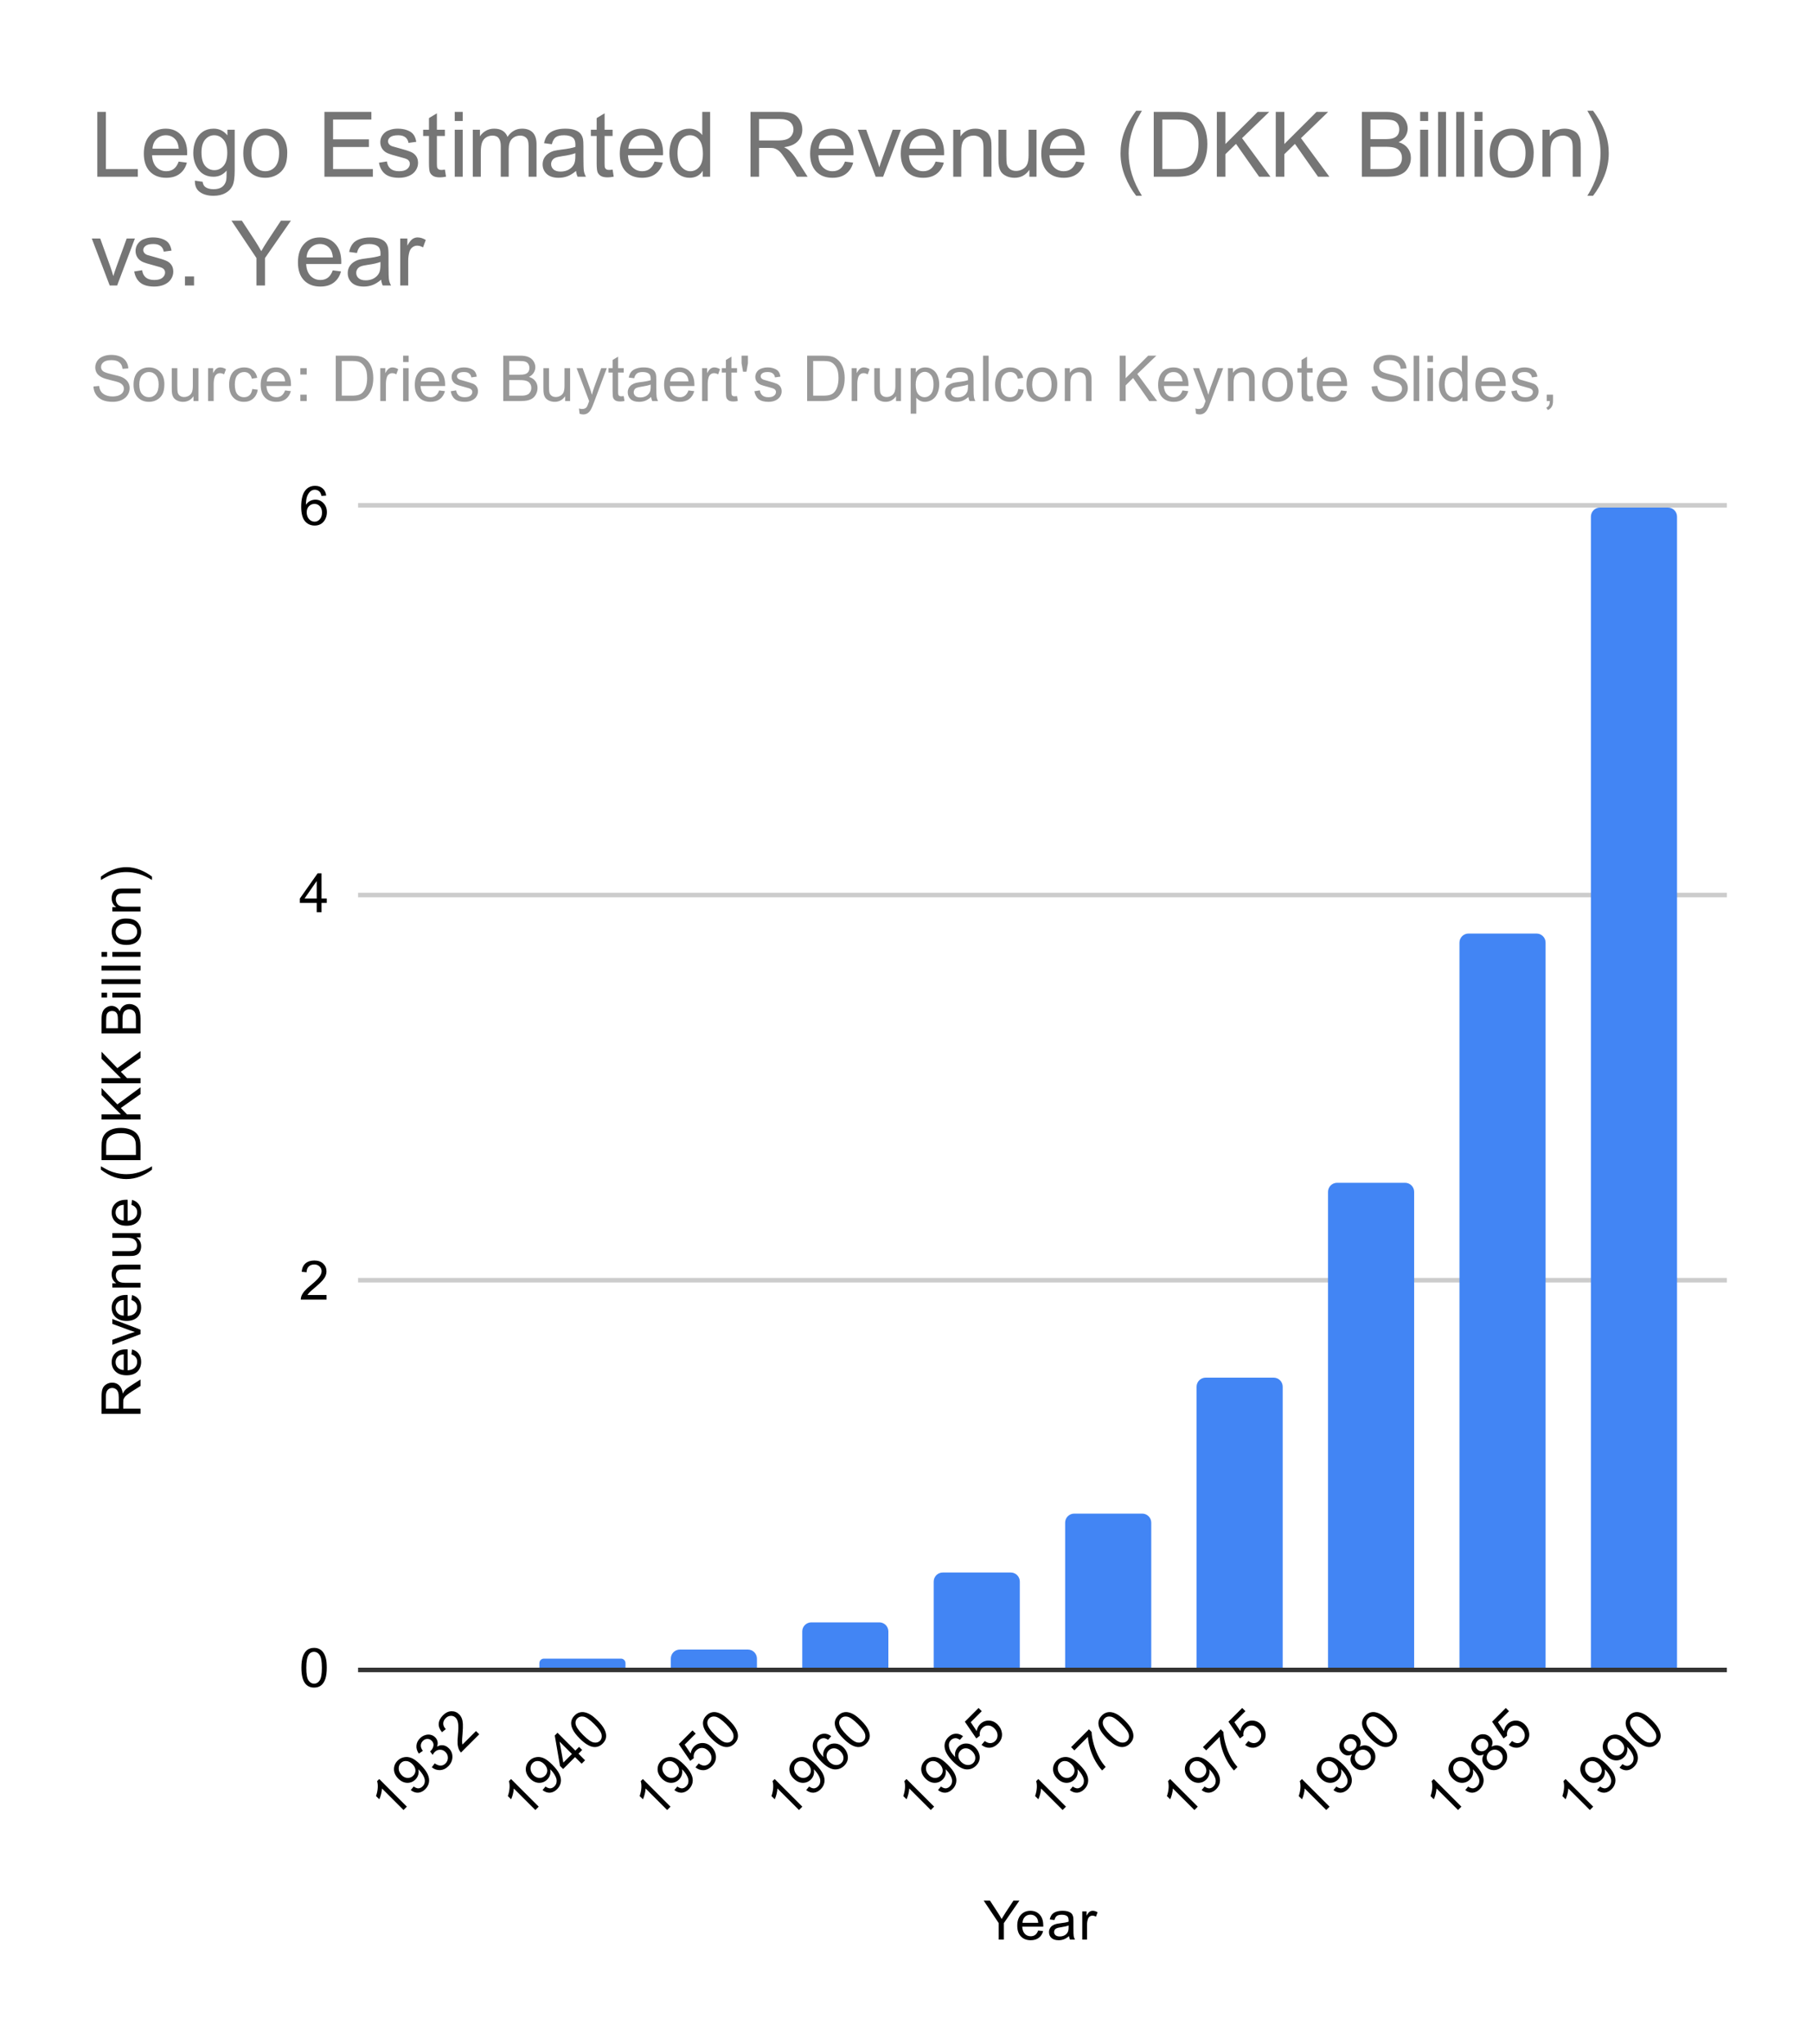 <svg version="1.1" viewBox="0.0 0.0 400.0 451.0" fill="none" stroke="none" stroke-linecap="square" stroke-miterlimit="10" width="400" height="451" xmlns:xlink="http://www.w3.org/1999/xlink" xmlns="http://www.w3.org/2000/svg"><path fill="#ffffff" d="M0 0L400.0 0L400.0 451.0L0 451.0L0 0Z" fill-rule="nonzero"/><path stroke="#333333" stroke-width="1.0" stroke-linecap="butt" d="M79.5 368.5L380.5 368.5" fill-rule="nonzero"/><path stroke="#cccccc" stroke-width="1.0" stroke-linecap="butt" d="M79.5 282.5L380.5 282.5" fill-rule="nonzero"/><path stroke="#cccccc" stroke-width="1.0" stroke-linecap="butt" d="M79.5 197.5L380.5 197.5" fill-rule="nonzero"/><path stroke="#cccccc" stroke-width="1.0" stroke-linecap="butt" d="M79.5 111.5L380.5 111.5" fill-rule="nonzero"/><clipPath id="id_0"><path d="M79.0 111.833L380.0 111.833L380.0 368.251L79.0 368.251L79.0 111.833Z" clip-rule="nonzero"/></clipPath><path stroke="#000000" stroke-width="2.0" stroke-linecap="butt" stroke-opacity="0.0" clip-path="url(#id_0)" d="M109.0 368.0L90.0 368.0L90.0 368.0L109.0 368.0Z" fill-rule="nonzero"/><path fill="#4285f4" clip-path="url(#id_0)" d="M109.0 368.0L90.0 368.0L90.0 368.0L109.0 368.0Z" fill-rule="nonzero"/><path stroke="#000000" stroke-width="2.0" stroke-linecap="butt" stroke-opacity="0.0" clip-path="url(#id_0)" d="M138.0 368.0L119.0 368.0L119.0 367.0C119.0 366.448 119.448 366.0 120.0 366.0L137.0 366.0C137.552 366.0 138.0 366.448 138.0 367.0Z" fill-rule="nonzero"/><path fill="#4285f4" clip-path="url(#id_0)" d="M138.0 368.0L119.0 368.0L119.0 367.0C119.0 366.448 119.448 366.0 120.0 366.0L137.0 366.0C137.552 366.0 138.0 366.448 138.0 367.0Z" fill-rule="nonzero"/><path stroke="#000000" stroke-width="2.0" stroke-linecap="butt" stroke-opacity="0.0" clip-path="url(#id_0)" d="M167.0 368.0L148.0 368.0L148.0 366.0C148.0 364.895 148.895 364.0 150.0 364.0L165.0 364.0C166.105 364.0 167.0 364.895 167.0 366.0Z" fill-rule="nonzero"/><path fill="#4285f4" clip-path="url(#id_0)" d="M167.0 368.0L148.0 368.0L148.0 366.0C148.0 364.895 148.895 364.0 150.0 364.0L165.0 364.0C166.105 364.0 167.0 364.895 167.0 366.0Z" fill-rule="nonzero"/><path stroke="#000000" stroke-width="2.0" stroke-linecap="butt" stroke-opacity="0.0" clip-path="url(#id_0)" d="M196.0 368.0L177.0 368.0L177.0 360.0C177.0 358.895 177.895 358.0 179.0 358.0L194.0 358.0C195.105 358.0 196.0 358.895 196.0 360.0Z" fill-rule="nonzero"/><path fill="#4285f4" clip-path="url(#id_0)" d="M196.0 368.0L177.0 368.0L177.0 360.0C177.0 358.895 177.895 358.0 179.0 358.0L194.0 358.0C195.105 358.0 196.0 358.895 196.0 360.0Z" fill-rule="nonzero"/><path stroke="#000000" stroke-width="2.0" stroke-linecap="butt" stroke-opacity="0.0" clip-path="url(#id_0)" d="M225.0 368.0L206.0 368.0L206.0 349.0C206.0 347.895 206.895 347.0 208.0 347.0L223.0 347.0C224.105 347.0 225.0 347.895 225.0 349.0Z" fill-rule="nonzero"/><path fill="#4285f4" clip-path="url(#id_0)" d="M225.0 368.0L206.0 368.0L206.0 349.0C206.0 347.895 206.895 347.0 208.0 347.0L223.0 347.0C224.105 347.0 225.0 347.895 225.0 349.0Z" fill-rule="nonzero"/><path stroke="#000000" stroke-width="2.0" stroke-linecap="butt" stroke-opacity="0.0" clip-path="url(#id_0)" d="M254.0 368.0L235.0 368.0L235.0 336.0C235.0 334.895 235.895 334.0 237.0 334.0L252.0 334.0C253.105 334.0 254.0 334.895 254.0 336.0Z" fill-rule="nonzero"/><path fill="#4285f4" clip-path="url(#id_0)" d="M254.0 368.0L235.0 368.0L235.0 336.0C235.0 334.895 235.895 334.0 237.0 334.0L252.0 334.0C253.105 334.0 254.0 334.895 254.0 336.0Z" fill-rule="nonzero"/><path stroke="#000000" stroke-width="2.0" stroke-linecap="butt" stroke-opacity="0.0" clip-path="url(#id_0)" d="M283.0 368.0L264.0 368.0L264.0 306.0C264.0 304.895 264.895 304.0 266.0 304.0L281.0 304.0C282.105 304.0 283.0 304.895 283.0 306.0Z" fill-rule="nonzero"/><path fill="#4285f4" clip-path="url(#id_0)" d="M283.0 368.0L264.0 368.0L264.0 306.0C264.0 304.895 264.895 304.0 266.0 304.0L281.0 304.0C282.105 304.0 283.0 304.895 283.0 306.0Z" fill-rule="nonzero"/><path stroke="#000000" stroke-width="2.0" stroke-linecap="butt" stroke-opacity="0.0" clip-path="url(#id_0)" d="M312.0 368.0L293.0 368.0L293.0 263.0C293.0 261.895 293.895 261.0 295.0 261.0L310.0 261.0C311.105 261.0 312.0 261.895 312.0 263.0Z" fill-rule="nonzero"/><path fill="#4285f4" clip-path="url(#id_0)" d="M312.0 368.0L293.0 368.0L293.0 263.0C293.0 261.895 293.895 261.0 295.0 261.0L310.0 261.0C311.105 261.0 312.0 261.895 312.0 263.0Z" fill-rule="nonzero"/><path stroke="#000000" stroke-width="2.0" stroke-linecap="butt" stroke-opacity="0.0" clip-path="url(#id_0)" d="M341.0 368.0L322.0 368.0L322.0 208.0C322.0 206.895 322.895 206.0 324.0 206.0L339.0 206.0C340.105 206.0 341.0 206.895 341.0 208.0Z" fill-rule="nonzero"/><path fill="#4285f4" clip-path="url(#id_0)" d="M341.0 368.0L322.0 368.0L322.0 208.0C322.0 206.895 322.895 206.0 324.0 206.0L339.0 206.0C340.105 206.0 341.0 206.895 341.0 208.0Z" fill-rule="nonzero"/><path stroke="#000000" stroke-width="2.0" stroke-linecap="butt" stroke-opacity="0.0" clip-path="url(#id_0)" d="M370.0 368.0L351.0 368.0L351.0 114.0C351.0 112.895 351.895 112.0 353.0 112.0L368.0 112.0C369.105 112.0 370.0 112.895 370.0 114.0Z" fill-rule="nonzero"/><path fill="#4285f4" clip-path="url(#id_0)" d="M370.0 368.0L351.0 368.0L351.0 114.0C351.0 112.895 351.895 112.0 353.0 112.0L368.0 112.0C369.105 112.0 370.0 112.895 370.0 114.0Z" fill-rule="nonzero"/><path fill="#000000" d="M220.344 428.0L220.344 424.359L217.031 419.406L218.422 419.406L220.109 422.0Q220.578 422.719 220.984 423.453Q221.375 422.781 221.922 421.938L223.594 419.406L224.906 419.406L221.484 424.359L221.484 428.0L220.344 428.0ZM229.047 426.0L230.141 426.125Q229.891 427.078 229.188 427.609Q228.484 428.141 227.406 428.141Q226.047 428.141 225.234 427.297Q224.438 426.453 224.438 424.938Q224.438 423.375 225.25 422.516Q226.062 421.641 227.344 421.641Q228.594 421.641 229.375 422.484Q230.172 423.328 230.172 424.875Q230.172 424.969 230.172 425.156L225.531 425.156Q225.594 426.188 226.109 426.734Q226.625 427.266 227.406 427.266Q227.984 427.266 228.391 426.969Q228.812 426.656 229.047 426.0ZM225.594 424.297L229.062 424.297Q229.0 423.5 228.672 423.109Q228.156 422.5 227.359 422.5Q226.625 422.5 226.125 422.984Q225.641 423.469 225.594 424.297ZM235.859 427.234Q235.266 427.734 234.719 427.938Q234.188 428.141 233.562 428.141Q232.531 428.141 231.984 427.641Q231.438 427.141 231.438 426.359Q231.438 425.906 231.641 425.531Q231.844 425.141 232.188 424.922Q232.531 424.688 232.953 424.578Q233.25 424.484 233.891 424.406Q235.156 424.266 235.766 424.047Q235.766 423.828 235.766 423.781Q235.766 423.125 235.469 422.859Q235.062 422.516 234.266 422.516Q233.531 422.516 233.172 422.781Q232.812 423.031 232.641 423.688L231.609 423.547Q231.75 422.891 232.078 422.484Q232.406 422.078 233.016 421.859Q233.625 421.641 234.422 421.641Q235.219 421.641 235.719 421.828Q236.219 422.016 236.453 422.297Q236.688 422.578 236.781 423.016Q236.828 423.281 236.828 423.984L236.828 425.391Q236.828 426.859 236.891 427.25Q236.969 427.641 237.172 428.0L236.062 428.0Q235.906 427.672 235.859 427.234ZM235.766 424.875Q235.188 425.109 234.047 425.281Q233.391 425.375 233.125 425.5Q232.859 425.609 232.703 425.828Q232.562 426.047 232.562 426.328Q232.562 426.75 232.875 427.031Q233.203 427.312 233.812 427.312Q234.422 427.312 234.891 427.047Q235.375 426.781 235.594 426.312Q235.766 425.953 235.766 425.266L235.766 424.875ZM238.781 428.0L238.781 421.781L239.734 421.781L239.734 422.719Q240.094 422.062 240.391 421.859Q240.703 421.641 241.078 421.641Q241.609 421.641 242.156 421.969L241.797 422.953Q241.406 422.719 241.031 422.719Q240.672 422.719 240.391 422.938Q240.125 423.141 240.016 423.516Q239.828 424.078 239.828 424.734L239.828 428.0L238.781 428.0Z" fill-rule="nonzero"/><path fill="#000000" d="M31.0 311.979L22.406 311.979L22.406 308.167Q22.406 307.01 22.641 306.417Q22.875 305.823 23.469 305.464Q24.047 305.104 24.75 305.104Q25.672 305.104 26.297 305.698Q26.922 306.292 27.094 307.526Q27.312 307.073 27.516 306.839Q27.969 306.339 28.656 305.901L31.0 304.401L31.0 305.839L29.219 306.964Q28.438 307.464 28.031 307.792Q27.625 308.104 27.469 308.37Q27.297 308.62 27.219 308.885Q27.188 309.073 27.188 309.51L27.188 310.839L31.0 310.839L31.0 311.979ZM26.203 310.839L26.203 308.385Q26.203 307.62 26.047 307.182Q25.875 306.729 25.531 306.51Q25.172 306.276 24.75 306.276Q24.141 306.276 23.75 306.729Q23.359 307.167 23.359 308.12L23.359 310.839L26.203 310.839ZM29.0 298.87L29.125 297.776Q30.078 298.026 30.609 298.729Q31.141 299.432 31.141 300.51Q31.141 301.87 30.297 302.682Q29.453 303.479 27.938 303.479Q26.375 303.479 25.516 302.667Q24.641 301.854 24.641 300.573Q24.641 299.323 25.484 298.542Q26.328 297.745 27.875 297.745Q27.969 297.745 28.156 297.745L28.156 302.385Q29.188 302.323 29.734 301.807Q30.266 301.292 30.266 300.51Q30.266 299.932 29.969 299.526Q29.656 299.104 29.0 298.87ZM27.297 302.323L27.297 298.854Q26.5 298.917 26.109 299.245Q25.5 299.76 25.5 300.557Q25.5 301.292 25.984 301.792Q26.469 302.276 27.297 302.323ZM31.0 294.401L24.781 296.76L24.781 295.651L28.5 294.307Q29.109 294.104 29.75 293.917Q29.266 293.776 28.578 293.526L24.781 292.135L24.781 291.057L31.0 293.417L31.0 294.401ZM29.0 286.87L29.125 285.776Q30.078 286.026 30.609 286.729Q31.141 287.432 31.141 288.51Q31.141 289.87 30.297 290.682Q29.453 291.479 27.938 291.479Q26.375 291.479 25.516 290.667Q24.641 289.854 24.641 288.573Q24.641 287.323 25.484 286.542Q26.328 285.745 27.875 285.745Q27.969 285.745 28.156 285.745L28.156 290.385Q29.188 290.323 29.734 289.807Q30.266 289.292 30.266 288.51Q30.266 287.932 29.969 287.526Q29.656 287.104 29.0 286.87ZM27.297 290.323L27.297 286.854Q26.5 286.917 26.109 287.245Q25.5 287.76 25.5 288.557Q25.5 289.292 25.984 289.792Q26.469 290.276 27.297 290.323ZM31.0 284.12L24.781 284.12L24.781 283.182L25.656 283.182Q24.641 282.495 24.641 281.198Q24.641 280.635 24.844 280.167Q25.047 279.682 25.375 279.448Q25.703 279.214 26.141 279.12Q26.438 279.073 27.172 279.073L31.0 279.073L31.0 280.12L27.219 280.12Q26.562 280.12 26.25 280.245Q25.938 280.37 25.75 280.682Q25.547 280.995 25.547 281.417Q25.547 282.089 25.984 282.589Q26.406 283.073 27.594 283.073L31.0 283.073L31.0 284.12ZM31.0 273.042L30.078 273.042Q31.141 273.776 31.141 275.026Q31.141 275.573 30.938 276.057Q30.719 276.526 30.406 276.76Q30.078 276.995 29.609 277.089Q29.312 277.151 28.625 277.151L24.781 277.151L24.781 276.089L28.234 276.089Q29.047 276.089 29.344 276.026Q29.75 275.932 30.0 275.62Q30.234 275.292 30.234 274.807Q30.234 274.339 30.0 273.932Q29.75 273.51 29.328 273.339Q28.906 273.151 28.109 273.151L24.781 273.151L24.781 272.104L31.0 272.104L31.0 273.042ZM29.0 265.87L29.125 264.776Q30.078 265.026 30.609 265.729Q31.141 266.432 31.141 267.51Q31.141 268.87 30.297 269.682Q29.453 270.479 27.938 270.479Q26.375 270.479 25.516 269.667Q24.641 268.854 24.641 267.573Q24.641 266.323 25.484 265.542Q26.328 264.745 27.875 264.745Q27.969 264.745 28.156 264.745L28.156 269.385Q29.188 269.323 29.734 268.807Q30.266 268.292 30.266 267.51Q30.266 266.932 29.969 266.526Q29.656 266.104 29.0 265.87ZM27.297 269.323L27.297 265.854Q26.5 265.917 26.109 266.245Q25.5 266.76 25.5 267.557Q25.5 268.292 25.984 268.792Q26.469 269.276 27.297 269.323ZM33.531 258.104Q32.422 258.979 30.953 259.589Q29.469 260.182 27.891 260.182Q26.5 260.182 25.219 259.745Q23.734 259.214 22.266 258.104L22.266 257.354Q23.484 258.057 24.0 258.292Q24.812 258.651 25.688 258.854Q26.781 259.104 27.891 259.104Q30.719 259.104 33.531 257.354L33.531 258.104ZM31.0 255.995L22.406 255.995L22.406 253.026Q22.406 252.026 22.531 251.495Q22.703 250.76 23.141 250.245Q23.719 249.557 24.625 249.229Q25.516 248.885 26.656 248.885Q27.641 248.885 28.391 249.12Q29.141 249.339 29.641 249.698Q30.141 250.057 30.422 250.495Q30.703 250.917 30.859 251.51Q31.0 252.104 31.0 252.885L31.0 255.995ZM29.984 254.854L29.984 253.026Q29.984 252.167 29.828 251.682Q29.672 251.198 29.375 250.917Q28.984 250.51 28.297 250.292Q27.609 250.057 26.641 250.057Q25.297 250.057 24.578 250.51Q23.844 250.948 23.594 251.573Q23.422 252.042 23.422 253.042L23.422 254.854L29.984 254.854ZM31.0 247.042L22.406 247.042L22.406 245.901L26.672 245.901L22.406 241.635L22.406 240.089L25.891 243.698L31.0 239.932L31.0 241.432L26.656 244.495L28.016 245.901L31.0 245.901L31.0 247.042ZM31.0 239.042L22.406 239.042L22.406 237.901L26.672 237.901L22.406 233.635L22.406 232.089L25.891 235.698L31.0 231.932L31.0 233.432L26.656 236.495L28.016 237.901L31.0 237.901L31.0 239.042ZM31.0 228.042L22.406 228.042L22.406 224.807Q22.406 223.823 22.672 223.229Q22.938 222.635 23.484 222.307Q24.016 221.964 24.609 221.964Q25.156 221.964 25.641 222.26Q26.125 222.557 26.422 223.167Q26.656 222.385 27.219 221.979Q27.766 221.557 28.516 221.557Q29.109 221.557 29.641 221.807Q30.156 222.057 30.438 222.432Q30.719 222.807 30.859 223.385Q31.0 223.948 31.0 224.76L31.0 228.042ZM26.016 226.901L26.016 225.042Q26.016 224.292 25.922 223.964Q25.797 223.526 25.5 223.307Q25.188 223.089 24.734 223.089Q24.312 223.089 23.984 223.292Q23.656 223.495 23.547 223.885Q23.422 224.26 23.422 225.182L23.422 226.901L26.016 226.901ZM29.984 226.901L29.984 224.76Q29.984 224.214 29.938 223.995Q29.875 223.589 29.719 223.339Q29.547 223.073 29.234 222.901Q28.922 222.729 28.516 222.729Q28.031 222.729 27.672 222.979Q27.312 223.214 27.172 223.651Q27.031 224.089 27.031 224.917L27.031 226.901L29.984 226.901ZM23.625 220.12L22.406 220.12L22.406 219.057L23.625 219.057L23.625 220.12ZM31.0 220.12L24.781 220.12L24.781 219.057L31.0 219.057L31.0 220.12ZM31.0 217.151L22.406 217.151L22.406 216.089L31.0 216.089L31.0 217.151ZM31.0 214.151L22.406 214.151L22.406 213.089L31.0 213.089L31.0 214.151ZM23.625 211.12L22.406 211.12L22.406 210.057L23.625 210.057L23.625 211.12ZM31.0 211.12L24.781 211.12L24.781 210.057L31.0 210.057L31.0 211.12ZM27.891 208.51Q26.156 208.51 25.328 207.557Q24.641 206.76 24.641 205.604Q24.641 204.323 25.484 203.51Q26.312 202.682 27.797 202.682Q29.0 202.682 29.688 203.042Q30.375 203.401 30.766 204.104Q31.141 204.792 31.141 205.604Q31.141 206.901 30.312 207.714Q29.469 208.51 27.891 208.51ZM27.891 207.432Q29.078 207.432 29.672 206.917Q30.266 206.385 30.266 205.604Q30.266 204.807 29.672 204.292Q29.078 203.776 27.859 203.776Q26.703 203.776 26.109 204.307Q25.516 204.823 25.516 205.604Q25.516 206.385 26.109 206.917Q26.688 207.432 27.891 207.432ZM31.0 201.12L24.781 201.12L24.781 200.182L25.656 200.182Q24.641 199.495 24.641 198.198Q24.641 197.635 24.844 197.167Q25.047 196.682 25.375 196.448Q25.703 196.214 26.141 196.12Q26.438 196.073 27.172 196.073L31.0 196.073L31.0 197.12L27.219 197.12Q26.562 197.12 26.25 197.245Q25.938 197.37 25.75 197.682Q25.547 197.995 25.547 198.417Q25.547 199.089 25.984 199.589Q26.406 200.073 27.594 200.073L31.0 200.073L31.0 201.12ZM33.531 193.432L33.531 194.182Q30.719 192.432 27.891 192.432Q26.797 192.432 25.703 192.682Q24.828 192.885 24.016 193.245Q23.5 193.479 22.266 194.182L22.266 193.432Q23.734 192.339 25.219 191.807Q26.5 191.354 27.891 191.354Q29.469 191.354 30.953 191.964Q32.422 192.573 33.531 193.432Z" fill-rule="nonzero"/><path fill="#000000" d="M66.5 368.017Q66.5 366.486 66.812 365.564Q67.125 364.626 67.734 364.126Q68.359 363.626 69.297 363.626Q69.984 363.626 70.5 363.908Q71.031 364.189 71.375 364.72Q71.719 365.236 71.906 365.986Q72.094 366.736 72.094 368.017Q72.094 369.533 71.781 370.454Q71.484 371.376 70.859 371.892Q70.25 372.392 69.297 372.392Q68.062 372.392 67.344 371.501Q66.5 370.439 66.5 368.017ZM67.578 368.017Q67.578 370.126 68.078 370.829Q68.578 371.533 69.297 371.533Q70.031 371.533 70.516 370.829Q71.016 370.126 71.016 368.017Q71.016 365.892 70.516 365.204Q70.031 364.501 69.281 364.501Q68.562 364.501 68.125 365.111Q67.578 365.892 67.578 368.017Z" fill-rule="nonzero"/><path fill="#000000" d="M72.047 285.763L72.047 286.779L66.359 286.779Q66.359 286.404 66.484 286.044Q66.703 285.466 67.172 284.904Q67.656 284.341 68.562 283.607Q69.969 282.45 70.453 281.779Q70.953 281.107 70.953 280.513Q70.953 279.888 70.5 279.466Q70.047 279.029 69.328 279.029Q68.562 279.029 68.109 279.482Q67.656 279.935 67.641 280.747L66.562 280.638Q66.672 279.419 67.391 278.794Q68.125 278.154 69.359 278.154Q70.594 278.154 71.312 278.841Q72.031 279.529 72.031 280.544Q72.031 281.06 71.812 281.56Q71.609 282.044 71.109 282.607Q70.625 283.154 69.5 284.107Q68.547 284.904 68.266 285.2Q68.0 285.482 67.828 285.763L72.047 285.763Z" fill-rule="nonzero"/><path fill="#000000" d="M69.875 201.306L69.875 199.243L66.156 199.243L66.156 198.275L70.078 192.712L70.938 192.712L70.938 198.275L72.094 198.275L72.094 199.243L70.938 199.243L70.938 201.306L69.875 201.306ZM69.875 198.275L69.875 194.415L67.188 198.275L69.875 198.275Z" fill-rule="nonzero"/><path fill="#000000" d="M71.969 109.349L70.922 109.427Q70.781 108.802 70.531 108.521Q70.094 108.068 69.469 108.068Q68.969 108.068 68.578 108.349Q68.094 108.724 67.797 109.427Q67.516 110.115 67.5 111.396Q67.875 110.818 68.422 110.536Q68.984 110.255 69.594 110.255Q70.641 110.255 71.375 111.036Q72.125 111.818 72.125 113.036Q72.125 113.849 71.766 114.552Q71.422 115.24 70.812 115.615Q70.203 115.974 69.438 115.974Q68.109 115.974 67.281 115.005Q66.453 114.036 66.453 111.818Q66.453 109.318 67.375 108.193Q68.172 107.208 69.531 107.208Q70.547 107.208 71.188 107.786Q71.844 108.349 71.969 109.349ZM67.672 113.052Q67.672 113.599 67.891 114.099Q68.125 114.583 68.531 114.849Q68.953 115.115 69.422 115.115Q70.078 115.115 70.562 114.583Q71.047 114.036 71.047 113.115Q71.047 112.224 70.562 111.708Q70.094 111.193 69.375 111.193Q68.656 111.193 68.156 111.708Q67.672 112.224 67.672 113.052Z" fill-rule="nonzero"/><path fill="#000000" d="M89.769 398.669L89.029 399.409L84.278 394.658Q84.256 395.188 84.079 395.895Q83.903 396.58 83.682 397.044L82.964 396.326Q83.284 395.409 83.339 394.536Q83.394 393.641 83.196 393.045L83.671 392.57L89.769 398.669ZM90.62 395.011L91.272 394.227Q91.869 394.647 92.355 394.625Q92.841 394.581 93.239 394.183Q93.581 393.84 93.681 393.432Q93.78 393.001 93.692 392.581Q93.592 392.15 93.261 391.597Q92.918 391.034 92.454 390.57Q92.399 390.515 92.3 390.415Q92.432 390.99 92.278 391.609Q92.112 392.216 91.659 392.669Q90.896 393.432 89.836 393.409Q88.764 393.376 87.869 392.481Q86.941 391.553 86.919 390.448Q86.908 389.333 87.726 388.515Q88.311 387.929 89.118 387.764Q89.935 387.587 90.786 387.929Q91.626 388.261 92.742 389.377Q93.902 390.537 94.344 391.487Q94.786 392.415 94.642 393.288Q94.498 394.139 93.835 394.802Q93.117 395.52 92.278 395.586Q91.427 395.641 90.62 395.011ZM90.985 389.277Q90.344 388.636 89.626 388.603Q88.919 388.559 88.433 389.045Q87.935 389.542 87.969 390.327Q88.002 391.089 88.654 391.741Q89.228 392.316 89.946 392.327Q90.664 392.338 91.173 391.829Q91.692 391.31 91.659 390.614Q91.626 389.918 90.985 389.277ZM95.261 389.973L95.912 389.123Q96.664 389.631 97.26 389.609Q97.846 389.576 98.288 389.134Q98.818 388.603 98.818 387.874Q98.818 387.145 98.277 386.604Q97.769 386.095 97.095 386.106Q96.421 386.095 95.901 386.615Q95.692 386.825 95.459 387.233L94.885 386.482Q94.973 386.416 95.018 386.372Q95.493 385.896 95.625 385.278Q95.758 384.637 95.239 384.118Q94.83 383.709 94.288 383.72Q93.736 383.72 93.294 384.162Q92.863 384.593 92.841 385.167Q92.83 385.731 93.294 386.349L92.41 386.968Q91.802 386.095 91.88 385.2Q91.946 384.294 92.664 383.576Q93.161 383.079 93.802 382.88Q94.432 382.67 95.018 382.814Q95.603 382.958 96.023 383.377Q96.41 383.764 96.531 384.305Q96.642 384.836 96.421 385.432Q97.073 385.024 97.769 385.123Q98.454 385.211 99.05 385.808Q99.846 386.604 99.813 387.742Q99.791 388.868 98.907 389.752Q98.111 390.548 97.106 390.603Q96.089 390.647 95.261 389.973ZM105.016 381.985L105.735 382.703L101.713 386.725Q101.448 386.46 101.282 386.117Q101.028 385.554 100.962 384.825Q100.906 384.084 101.028 382.924Q101.205 381.112 101.072 380.295Q100.951 379.466 100.531 379.046Q100.089 378.604 99.47 378.626Q98.84 378.637 98.332 379.146Q97.791 379.687 97.791 380.328Q97.791 380.969 98.354 381.554L97.515 382.239Q96.73 381.3 96.796 380.35Q96.863 379.378 97.736 378.505Q98.608 377.632 99.603 377.61Q100.597 377.588 101.315 378.306Q101.68 378.671 101.879 379.179Q102.078 379.665 102.122 380.416Q102.166 381.146 102.044 382.615Q101.934 383.852 101.945 384.261Q101.956 384.648 102.033 384.968L105.016 381.985Z" fill-rule="nonzero"/><path fill="#000000" d="M118.852 398.669L118.111 399.409L113.361 394.658Q113.338 395.188 113.162 395.895Q112.985 396.58 112.764 397.044L112.046 396.326Q112.366 395.409 112.421 394.536Q112.477 393.641 112.278 393.045L112.753 392.57L118.852 398.669ZM119.702 395.011L120.354 394.227Q120.951 394.647 121.437 394.625Q121.923 394.581 122.321 394.183Q122.663 393.84 122.763 393.432Q122.862 393.001 122.774 392.581Q122.674 392.15 122.343 391.597Q122 391.034 121.536 390.57Q121.481 390.515 121.382 390.415Q121.514 390.99 121.36 391.609Q121.194 392.216 120.741 392.669Q119.979 393.432 118.918 393.409Q117.846 393.376 116.951 392.481Q116.023 391.553 116.001 390.448Q115.99 389.333 116.808 388.515Q117.393 387.929 118.2 387.764Q119.017 387.587 119.868 387.929Q120.708 388.261 121.824 389.377Q122.984 390.537 123.426 391.487Q123.868 392.415 123.724 393.288Q123.58 394.139 122.917 394.802Q122.199 395.52 121.36 395.586Q120.509 395.641 119.702 395.011ZM120.067 389.277Q119.426 388.636 118.708 388.603Q118.001 388.559 117.515 389.045Q117.018 389.542 117.051 390.327Q117.084 391.089 117.736 391.741Q118.31 392.316 119.028 392.327Q119.747 392.338 120.255 391.829Q120.774 391.31 120.741 390.614Q120.708 389.918 120.067 389.277ZM128.331 389.189L126.873 387.73L124.243 390.36L123.558 389.675L122.398 382.969L123.006 382.361L126.939 386.294L127.757 385.477L128.442 386.162L127.624 386.979L129.083 388.438L128.331 389.189ZM126.188 387.045L123.459 384.316L124.288 388.946L126.188 387.045ZM127.9 383.631Q126.818 382.549 126.387 381.676Q125.945 380.792 126.022 380.008Q126.111 379.212 126.773 378.549Q127.26 378.063 127.823 377.897Q128.398 377.721 129.016 377.853Q129.624 377.975 130.287 378.372Q130.95 378.77 131.856 379.676Q132.927 380.748 133.358 381.621Q133.8 382.482 133.723 383.289Q133.646 384.073 132.972 384.747Q132.099 385.62 130.961 385.499Q129.613 385.344 127.9 383.631ZM128.663 382.869Q130.154 384.361 131.005 384.504Q131.856 384.648 132.364 384.14Q132.883 383.62 132.729 382.781Q132.585 381.93 131.093 380.438Q129.591 378.936 128.751 378.803Q127.911 378.649 127.381 379.179Q126.873 379.687 126.994 380.427Q127.16 381.367 128.663 382.869Z" fill-rule="nonzero"/><path fill="#000000" d="M147.934 398.669L147.194 399.409L142.443 394.658Q142.421 395.188 142.244 395.895Q142.067 396.58 141.846 397.044L141.128 396.326Q141.448 395.409 141.504 394.536Q141.559 393.641 141.36 393.045L141.835 392.57L147.934 398.669ZM148.784 395.011L149.436 394.227Q150.033 394.647 150.519 394.625Q151.005 394.581 151.403 394.183Q151.745 393.84 151.845 393.432Q151.944 393.001 151.856 392.581Q151.757 392.15 151.425 391.597Q151.083 391.034 150.619 390.57Q150.563 390.515 150.464 390.415Q150.596 390.99 150.442 391.609Q150.276 392.216 149.823 392.669Q149.061 393.432 148 393.409Q146.928 393.376 146.033 392.481Q145.105 391.553 145.083 390.448Q145.072 389.333 145.89 388.515Q146.475 387.929 147.282 387.764Q148.099 387.587 148.95 387.929Q149.79 388.261 150.906 389.377Q152.066 390.537 152.508 391.487Q152.95 392.415 152.806 393.288Q152.663 394.139 152 394.802Q151.281 395.52 150.442 395.586Q149.591 395.641 148.784 395.011ZM149.149 389.277Q148.508 388.636 147.79 388.603Q147.083 388.559 146.597 389.045Q146.1 389.542 146.133 390.327Q146.166 391.089 146.818 391.741Q147.392 392.316 148.111 392.327Q148.829 392.338 149.337 391.829Q149.856 391.31 149.823 390.614Q149.79 389.918 149.149 389.277ZM153.436 389.984L154.154 389.134Q154.817 389.62 155.414 389.598Q156.021 389.565 156.474 389.112Q157.005 388.581 156.971 387.797Q156.938 387.012 156.275 386.349Q155.635 385.709 154.905 385.709Q154.176 385.687 153.591 386.272Q153.237 386.626 153.104 387.09Q152.983 387.543 153.071 387.962L152.287 388.57L149.757 384.869L152.784 381.842L153.491 382.549L151.06 384.979L152.375 386.935Q152.53 386.007 153.127 385.41Q153.922 384.615 155.016 384.626Q156.121 384.626 156.994 385.499Q157.811 386.316 157.944 387.399Q158.087 388.714 157.082 389.719Q156.253 390.548 155.259 390.614Q154.276 390.669 153.436 389.984ZM156.982 383.631Q155.9 382.549 155.469 381.676Q155.027 380.792 155.104 380.008Q155.193 379.212 155.856 378.549Q156.342 378.063 156.905 377.897Q157.48 377.721 158.098 377.853Q158.706 377.975 159.369 378.372Q160.032 378.77 160.938 379.676Q162.01 380.748 162.44 381.621Q162.882 382.482 162.805 383.289Q162.728 384.073 162.054 384.747Q161.181 385.62 160.043 385.499Q158.695 385.344 156.982 383.631ZM157.745 382.869Q159.236 384.361 160.087 384.504Q160.938 384.648 161.446 384.14Q161.965 383.62 161.811 382.781Q161.667 381.93 160.176 380.438Q158.673 378.936 157.833 378.803Q156.994 378.649 156.463 379.179Q155.955 379.687 156.077 380.427Q156.242 381.367 157.745 382.869Z" fill-rule="nonzero"/><path fill="#000000" d="M177.016 398.669L176.276 399.409L171.525 394.658Q171.503 395.188 171.326 395.895Q171.149 396.58 170.928 397.044L170.21 396.326Q170.53 395.409 170.586 394.536Q170.641 393.641 170.442 393.045L170.917 392.57L177.016 398.669ZM177.867 395.011L178.518 394.227Q179.115 394.647 179.601 394.625Q180.087 394.581 180.485 394.183Q180.828 393.84 180.927 393.432Q181.026 393.001 180.938 392.581Q180.839 392.15 180.507 391.597Q180.165 391.034 179.701 390.57Q179.645 390.515 179.546 390.415Q179.679 390.99 179.524 391.609Q179.358 392.216 178.905 392.669Q178.143 393.432 177.082 393.409Q176.01 393.376 175.116 392.481Q174.187 391.553 174.165 390.448Q174.154 389.333 174.972 388.515Q175.557 387.929 176.364 387.764Q177.182 387.587 178.032 387.929Q178.872 388.261 179.988 389.377Q181.148 390.537 181.59 391.487Q182.032 392.415 181.888 393.288Q181.745 394.139 181.082 394.802Q180.364 395.52 179.524 395.586Q178.673 395.641 177.867 395.011ZM178.231 389.277Q177.59 388.636 176.872 388.603Q176.165 388.559 175.679 389.045Q175.182 389.542 175.215 390.327Q175.248 391.089 175.9 391.741Q176.474 392.316 177.193 392.327Q177.911 392.338 178.419 391.829Q178.938 391.31 178.905 390.614Q178.872 389.918 178.231 389.277ZM183.391 383.123L182.706 383.919Q182.164 383.576 181.789 383.554Q181.159 383.543 180.717 383.985Q180.364 384.339 180.286 384.814Q180.209 385.421 180.496 386.128Q180.783 386.813 181.678 387.73Q181.535 387.057 181.723 386.471Q181.921 385.874 182.352 385.443Q183.093 384.703 184.164 384.736Q185.247 384.758 186.109 385.62Q186.683 386.195 186.926 386.946Q187.169 387.675 187.004 388.371Q186.827 389.056 186.286 389.598Q185.346 390.537 184.076 390.437Q182.805 390.338 181.236 388.769Q179.469 387.001 179.325 385.554Q179.192 384.294 180.154 383.333Q180.872 382.615 181.734 382.571Q182.595 382.505 183.391 383.123ZM182.971 388.78Q183.358 389.167 183.866 389.366Q184.374 389.542 184.849 389.443Q185.335 389.333 185.667 389.001Q186.131 388.537 186.098 387.819Q186.054 387.09 185.402 386.438Q184.772 385.808 184.065 385.786Q183.369 385.753 182.861 386.261Q182.352 386.769 182.363 387.487Q182.385 388.195 182.971 388.78ZM186.065 383.631Q184.982 382.549 184.551 381.676Q184.109 380.792 184.186 380.008Q184.275 379.212 184.938 378.549Q185.424 378.063 185.987 377.897Q186.562 377.721 187.181 377.853Q187.788 377.975 188.451 378.372Q189.114 378.77 190.02 379.676Q191.092 380.748 191.523 381.621Q191.965 382.482 191.887 383.289Q191.81 384.073 191.136 384.747Q190.263 385.62 189.125 385.499Q187.777 385.344 186.065 383.631ZM186.827 382.869Q188.319 384.361 189.169 384.504Q190.02 384.648 190.528 384.14Q191.048 383.62 190.893 382.781Q190.749 381.93 189.258 380.438Q187.755 378.936 186.915 378.803Q186.076 378.649 185.545 379.179Q185.037 379.687 185.159 380.427Q185.324 381.367 186.827 382.869Z" fill-rule="nonzero"/><path fill="#000000" d="M206.098 398.669L205.358 399.409L200.607 394.658Q200.585 395.188 200.408 395.895Q200.231 396.58 200.01 397.044L199.292 396.326Q199.613 395.409 199.668 394.536Q199.723 393.641 199.524 393.045L199.999 392.57L206.098 398.669ZM206.949 395.011L207.601 394.227Q208.197 394.647 208.683 394.625Q209.169 394.581 209.567 394.183Q209.91 393.84 210.009 393.432Q210.109 393.001 210.02 392.581Q209.921 392.15 209.589 391.597Q209.247 391.034 208.783 390.57Q208.728 390.515 208.628 390.415Q208.761 390.99 208.606 391.609Q208.44 392.216 207.987 392.669Q207.225 393.432 206.164 393.409Q205.093 393.376 204.198 392.481Q203.27 391.553 203.247 390.448Q203.236 389.333 204.054 388.515Q204.64 387.929 205.446 387.764Q206.264 387.587 207.114 387.929Q207.954 388.261 209.07 389.377Q210.23 390.537 210.672 391.487Q211.114 392.415 210.97 393.288Q210.827 394.139 210.164 394.802Q209.446 395.52 208.606 395.586Q207.755 395.641 206.949 395.011ZM207.313 389.277Q206.673 388.636 205.954 388.603Q205.247 388.559 204.761 389.045Q204.264 389.542 204.297 390.327Q204.33 391.089 204.982 391.741Q205.557 392.316 206.275 392.327Q206.993 392.338 207.501 391.829Q208.02 391.31 207.987 390.614Q207.954 389.918 207.313 389.277ZM212.473 383.123L211.788 383.919Q211.247 383.576 210.871 383.554Q210.241 383.543 209.799 383.985Q209.446 384.339 209.368 384.814Q209.291 385.421 209.578 386.128Q209.866 386.813 210.76 387.73Q210.617 387.057 210.805 386.471Q211.004 385.874 211.434 385.443Q212.175 384.703 213.246 384.736Q214.329 384.758 215.191 385.62Q215.765 386.195 216.009 386.946Q216.252 387.675 216.086 388.371Q215.909 389.056 215.368 389.598Q214.429 390.537 213.158 390.437Q211.887 390.338 210.319 388.769Q208.551 387.001 208.407 385.554Q208.275 384.294 209.236 383.333Q209.954 382.615 210.816 382.571Q211.678 382.505 212.473 383.123ZM212.053 388.78Q212.44 389.167 212.948 389.366Q213.456 389.542 213.931 389.443Q214.418 389.333 214.749 389.001Q215.213 388.537 215.18 387.819Q215.136 387.09 214.484 386.438Q213.854 385.808 213.147 385.786Q212.451 385.753 211.943 386.261Q211.434 386.769 211.446 387.487Q211.468 388.195 212.053 388.78ZM216.55 385.035L217.268 384.184Q217.931 384.67 218.528 384.648Q219.135 384.615 219.588 384.162Q220.119 383.631 220.085 382.847Q220.052 382.063 219.389 381.4Q218.749 380.759 218.019 380.759Q217.29 380.737 216.705 381.322Q216.351 381.676 216.218 382.14Q216.097 382.593 216.185 383.013L215.401 383.62L212.871 379.919L215.898 376.892L216.605 377.599L214.174 380.03L215.489 381.985Q215.644 381.057 216.241 380.461Q217.036 379.665 218.13 379.676Q219.235 379.676 220.108 380.549Q220.925 381.367 221.058 382.449Q221.201 383.764 220.196 384.769Q219.367 385.598 218.373 385.664Q217.39 385.72 216.55 385.035Z" fill-rule="nonzero"/><path fill="#000000" d="M235.18 398.669L234.44 399.409L229.689 394.658Q229.667 395.188 229.49 395.895Q229.313 396.58 229.092 397.044L228.374 396.326Q228.695 395.409 228.75 394.536Q228.805 393.641 228.606 393.045L229.081 392.57L235.18 398.669ZM236.031 395.011L236.683 394.227Q237.279 394.647 237.765 394.625Q238.252 394.581 238.649 394.183Q238.992 393.84 239.091 393.432Q239.191 393.001 239.102 392.581Q239.003 392.15 238.671 391.597Q238.329 391.034 237.865 390.57Q237.81 390.515 237.71 390.415Q237.843 390.99 237.688 391.609Q237.522 392.216 237.069 392.669Q236.307 393.432 235.246 393.409Q234.175 393.376 233.28 392.481Q232.352 391.553 232.33 390.448Q232.319 389.333 233.136 388.515Q233.722 387.929 234.528 387.764Q235.346 387.587 236.197 387.929Q237.036 388.261 238.152 389.377Q239.312 390.537 239.754 391.487Q240.196 392.415 240.053 393.288Q239.909 394.139 239.246 394.802Q238.528 395.52 237.688 395.586Q236.837 395.641 236.031 395.011ZM236.395 389.277Q235.755 388.636 235.036 388.603Q234.329 388.559 233.843 389.045Q233.346 389.542 233.379 390.327Q233.412 391.089 234.064 391.741Q234.639 392.316 235.357 392.327Q236.075 392.338 236.583 391.829Q237.103 391.31 237.069 390.614Q237.036 389.918 236.395 389.277ZM237.036 386.25L236.318 385.532L240.251 381.599L240.837 382.184Q240.881 383.377 241.334 384.979Q241.787 386.559 242.561 387.951Q243.091 388.946 243.942 389.907L243.168 390.68Q242.461 389.951 241.71 388.67Q240.97 387.377 240.528 385.941Q240.097 384.493 240.019 383.267L237.036 386.25ZM244.229 383.631Q243.146 382.549 242.715 381.676Q242.273 380.792 242.351 380.008Q242.439 379.212 243.102 378.549Q243.588 378.063 244.152 377.897Q244.726 377.721 245.345 377.853Q245.952 377.975 246.615 378.372Q247.278 378.77 248.184 379.676Q249.256 380.748 249.687 381.621Q250.129 382.482 250.051 383.289Q249.974 384.073 249.3 384.747Q248.427 385.62 247.289 385.499Q245.941 385.344 244.229 383.631ZM244.991 382.869Q246.483 384.361 247.334 384.504Q248.184 384.648 248.692 384.14Q249.212 383.62 249.057 382.781Q248.913 381.93 247.422 380.438Q245.919 378.936 245.08 378.803Q244.24 378.649 243.71 379.179Q243.201 379.687 243.323 380.427Q243.489 381.367 244.991 382.869Z" fill-rule="nonzero"/><path fill="#000000" d="M264.262 398.669L263.522 399.409L258.771 394.658Q258.749 395.188 258.572 395.895Q258.395 396.58 258.175 397.044L257.456 396.326Q257.777 395.409 257.832 394.536Q257.887 393.641 257.688 393.045L258.163 392.57L264.262 398.669ZM265.113 395.011L265.765 394.227Q266.361 394.647 266.848 394.625Q267.334 394.581 267.731 394.183Q268.074 393.84 268.173 393.432Q268.273 393.001 268.184 392.581Q268.085 392.15 267.754 391.597Q267.411 391.034 266.947 390.57Q266.892 390.515 266.792 390.415Q266.925 390.99 266.77 391.609Q266.605 392.216 266.152 392.669Q265.389 393.432 264.329 393.409Q263.257 393.376 262.362 392.481Q261.434 391.553 261.412 390.448Q261.401 389.333 262.218 388.515Q262.804 387.929 263.61 387.764Q264.428 387.587 265.279 387.929Q266.118 388.261 267.234 389.377Q268.394 390.537 268.836 391.487Q269.278 392.415 269.135 393.288Q268.991 394.139 268.328 394.802Q267.61 395.52 266.77 395.586Q265.92 395.641 265.113 395.011ZM265.478 389.277Q264.837 388.636 264.119 388.603Q263.411 388.559 262.925 389.045Q262.428 389.542 262.461 390.327Q262.494 391.089 263.146 391.741Q263.721 392.316 264.439 392.327Q265.157 392.338 265.665 391.829Q266.185 391.31 266.152 390.614Q266.118 389.918 265.478 389.277ZM266.118 386.25L265.4 385.532L269.334 381.599L269.919 382.184Q269.963 383.377 270.416 384.979Q270.869 386.559 271.643 387.951Q272.173 388.946 273.024 389.907L272.25 390.68Q271.543 389.951 270.792 388.67Q270.052 387.377 269.61 385.941Q269.179 384.493 269.101 383.267L266.118 386.25ZM274.714 385.035L275.432 384.184Q276.095 384.67 276.692 384.648Q277.3 384.615 277.752 384.162Q278.283 383.631 278.25 382.847Q278.217 382.063 277.554 381.4Q276.913 380.759 276.184 380.759Q275.454 380.737 274.869 381.322Q274.515 381.676 274.383 382.14Q274.261 382.593 274.35 383.013L273.565 383.62L271.035 379.919L274.062 376.892L274.769 377.599L272.339 380.03L273.654 381.985Q273.808 381.057 274.405 380.461Q275.2 379.665 276.294 379.676Q277.399 379.676 278.272 380.549Q279.089 381.367 279.222 382.449Q279.366 383.764 278.36 384.769Q277.532 385.598 276.537 385.664Q275.554 385.72 274.714 385.035Z" fill-rule="nonzero"/><path fill="#000000" d="M293.344 398.669L292.604 399.409L287.853 394.658Q287.831 395.188 287.654 395.895Q287.478 396.58 287.257 397.044L286.538 396.326Q286.859 395.409 286.914 394.536Q286.969 393.641 286.77 393.045L287.246 392.57L293.344 398.669ZM294.195 395.011L294.847 394.227Q295.444 394.647 295.93 394.625Q296.416 394.581 296.814 394.183Q297.156 393.84 297.256 393.432Q297.355 393.001 297.267 392.581Q297.167 392.15 296.836 391.597Q296.493 391.034 296.029 390.57Q295.974 390.515 295.874 390.415Q296.007 390.99 295.852 391.609Q295.687 392.216 295.234 392.669Q294.471 393.432 293.411 393.409Q292.339 393.376 291.444 392.481Q290.516 391.553 290.494 390.448Q290.483 389.333 291.3 388.515Q291.886 387.929 292.692 387.764Q293.51 387.587 294.361 387.929Q295.201 388.261 296.316 389.377Q297.477 390.537 297.918 391.487Q298.36 392.415 298.217 393.288Q298.073 394.139 297.41 394.802Q296.692 395.52 295.852 395.586Q295.002 395.641 294.195 395.011ZM294.56 389.277Q293.919 388.636 293.201 388.603Q292.494 388.559 292.007 389.045Q291.51 389.542 291.543 390.327Q291.577 391.089 292.228 391.741Q292.803 392.316 293.521 392.327Q294.239 392.338 294.748 391.829Q295.267 391.31 295.234 390.614Q295.201 389.918 294.56 389.277ZM298.294 387.134Q297.653 387.421 297.112 387.344Q296.571 387.244 296.14 386.813Q295.477 386.151 295.499 385.222Q295.532 384.283 296.316 383.499Q297.112 382.703 298.062 382.681Q299.012 382.659 299.675 383.322Q300.095 383.742 300.183 384.272Q300.272 384.803 299.996 385.432Q300.736 385.046 301.432 385.167Q302.128 385.289 302.691 385.852Q303.465 386.626 303.443 387.708Q303.432 388.78 302.526 389.686Q301.631 390.581 300.548 390.603Q299.465 390.625 298.67 389.83Q298.073 389.233 297.974 388.537Q297.885 387.83 298.294 387.134ZM296.869 386.018Q297.3 386.449 297.852 386.449Q298.416 386.438 298.858 385.996Q299.288 385.565 299.3 385.024Q299.3 384.471 298.902 384.073Q298.493 383.665 297.93 383.676Q297.355 383.676 296.935 384.096Q296.504 384.526 296.493 385.09Q296.493 385.642 296.869 386.018ZM299.443 389.056Q299.764 389.377 300.205 389.531Q300.659 389.675 301.123 389.542Q301.587 389.41 301.929 389.067Q302.459 388.537 302.459 387.852Q302.47 387.156 301.94 386.626Q301.399 386.084 300.692 386.084Q299.985 386.084 299.443 386.626Q298.913 387.156 298.924 387.852Q298.924 388.537 299.443 389.056ZM302.393 383.631Q301.31 382.549 300.88 381.676Q300.438 380.792 300.515 380.008Q300.603 379.212 301.266 378.549Q301.752 378.063 302.316 377.897Q302.89 377.721 303.509 377.853Q304.117 377.975 304.78 378.372Q305.442 378.77 306.349 379.676Q307.42 380.748 307.851 381.621Q308.293 382.482 308.216 383.289Q308.138 384.073 307.464 384.747Q306.592 385.62 305.454 385.499Q304.106 385.344 302.393 383.631ZM303.155 382.869Q304.647 384.361 305.498 384.504Q306.349 384.648 306.857 384.14Q307.376 383.62 307.221 382.781Q307.078 381.93 305.586 380.438Q304.084 378.936 303.244 378.803Q302.404 378.649 301.874 379.179Q301.366 379.687 301.487 380.427Q301.653 381.367 303.155 382.869Z" fill-rule="nonzero"/><path fill="#000000" d="M322.426 398.669L321.686 399.409L316.935 394.658Q316.913 395.188 316.736 395.895Q316.56 396.58 316.339 397.044L315.621 396.326Q315.941 395.409 315.996 394.536Q316.051 393.641 315.853 393.045L316.328 392.57L322.426 398.669ZM323.277 395.011L323.929 394.227Q324.526 394.647 325.012 394.625Q325.498 394.581 325.896 394.183Q326.238 393.84 326.338 393.432Q326.437 393.001 326.349 392.581Q326.249 392.15 325.918 391.597Q325.575 391.034 325.111 390.57Q325.056 390.515 324.957 390.415Q325.089 390.99 324.935 391.609Q324.769 392.216 324.316 392.669Q323.553 393.432 322.493 393.409Q321.421 393.376 320.526 392.481Q319.598 391.553 319.576 390.448Q319.565 389.333 320.383 388.515Q320.968 387.929 321.775 387.764Q322.592 387.587 323.443 387.929Q324.283 388.261 325.399 389.377Q326.559 390.537 327.001 391.487Q327.443 392.415 327.299 393.288Q327.155 394.139 326.492 394.802Q325.774 395.52 324.935 395.586Q324.084 395.641 323.277 395.011ZM323.642 389.277Q323.001 388.636 322.283 388.603Q321.576 388.559 321.09 389.045Q320.592 389.542 320.626 390.327Q320.659 391.089 321.311 391.741Q321.885 392.316 322.603 392.327Q323.321 392.338 323.83 391.829Q324.349 391.31 324.316 390.614Q324.283 389.918 323.642 389.277ZM327.376 387.134Q326.735 387.421 326.194 387.344Q325.653 387.244 325.222 386.813Q324.559 386.151 324.581 385.222Q324.614 384.283 325.399 383.499Q326.194 382.703 327.144 382.681Q328.094 382.659 328.757 383.322Q329.177 383.742 329.266 384.272Q329.354 384.803 329.078 385.432Q329.818 385.046 330.514 385.167Q331.21 385.289 331.774 385.852Q332.547 386.626 332.525 387.708Q332.514 388.78 331.608 389.686Q330.713 390.581 329.63 390.603Q328.547 390.625 327.752 389.83Q327.155 389.233 327.056 388.537Q326.967 387.83 327.376 387.134ZM325.951 386.018Q326.382 386.449 326.934 386.449Q327.498 386.438 327.94 385.996Q328.371 385.565 328.382 385.024Q328.382 384.471 327.984 384.073Q327.575 383.665 327.012 383.676Q326.437 383.676 326.017 384.096Q325.586 384.526 325.575 385.09Q325.575 385.642 325.951 386.018ZM328.525 389.056Q328.846 389.377 329.288 389.531Q329.741 389.675 330.205 389.542Q330.669 389.41 331.011 389.067Q331.542 388.537 331.542 387.852Q331.553 387.156 331.022 386.626Q330.481 386.084 329.774 386.084Q329.067 386.084 328.525 386.626Q327.995 387.156 328.006 387.852Q328.006 388.537 328.525 389.056ZM332.878 385.035L333.597 384.184Q334.26 384.67 334.856 384.648Q335.464 384.615 335.917 384.162Q336.447 383.631 336.414 382.847Q336.381 382.063 335.718 381.4Q335.077 380.759 334.348 380.759Q333.619 380.737 333.033 381.322Q332.68 381.676 332.547 382.14Q332.425 382.593 332.514 383.013L331.729 383.62L329.199 379.919L332.227 376.892L332.934 377.599L330.503 380.03L331.818 381.985Q331.972 381.057 332.569 380.461Q333.365 379.665 334.458 379.676Q335.563 379.676 336.436 380.549Q337.254 381.367 337.386 382.449Q337.53 383.764 336.524 384.769Q335.696 385.598 334.701 385.664Q333.718 385.72 332.878 385.035Z" fill-rule="nonzero"/><path fill="#000000" d="M351.509 398.669L350.768 399.409L346.018 394.658Q345.995 395.188 345.819 395.895Q345.642 396.58 345.421 397.044L344.703 396.326Q345.023 395.409 345.078 394.536Q345.134 393.641 344.935 393.045L345.41 392.57L351.509 398.669ZM352.359 395.011L353.011 394.227Q353.608 394.647 354.094 394.625Q354.58 394.581 354.978 394.183Q355.32 393.84 355.42 393.432Q355.519 393.001 355.431 392.581Q355.331 392.15 355 391.597Q354.657 391.034 354.193 390.57Q354.138 390.515 354.039 390.415Q354.171 390.99 354.017 391.609Q353.851 392.216 353.398 392.669Q352.636 393.432 351.575 393.409Q350.503 393.376 349.608 392.481Q348.68 391.553 348.658 390.448Q348.647 389.333 349.465 388.515Q350.05 387.929 350.857 387.764Q351.674 387.587 352.525 387.929Q353.365 388.261 354.481 389.377Q355.641 390.537 356.083 391.487Q356.525 392.415 356.381 393.288Q356.237 394.139 355.575 394.802Q354.856 395.52 354.017 395.586Q353.166 395.641 352.359 395.011ZM352.724 389.277Q352.083 388.636 351.365 388.603Q350.658 388.559 350.172 389.045Q349.675 389.542 349.708 390.327Q349.741 391.089 350.393 391.741Q350.967 392.316 351.685 392.327Q352.404 392.338 352.912 391.829Q353.431 391.31 353.398 390.614Q353.365 389.918 352.724 389.277ZM357.309 390.062L357.961 389.277Q358.558 389.697 359.044 389.675Q359.53 389.631 359.928 389.233Q360.27 388.891 360.37 388.482Q360.469 388.051 360.381 387.631Q360.281 387.2 359.95 386.648Q359.607 386.084 359.143 385.62Q359.088 385.565 358.988 385.466Q359.121 386.04 358.966 386.659Q358.801 387.266 358.348 387.719Q357.585 388.482 356.525 388.46Q355.453 388.426 354.558 387.532Q353.63 386.604 353.608 385.499Q353.597 384.383 354.414 383.565Q355 382.98 355.807 382.814Q356.624 382.637 357.475 382.98Q358.315 383.311 359.43 384.427Q360.591 385.587 361.032 386.537Q361.474 387.465 361.331 388.338Q361.187 389.189 360.524 389.852Q359.806 390.57 358.966 390.636Q358.116 390.691 357.309 390.062ZM357.674 384.327Q357.033 383.687 356.315 383.654Q355.608 383.609 355.122 384.096Q354.624 384.593 354.657 385.377Q354.691 386.139 355.342 386.791Q355.917 387.366 356.635 387.377Q357.353 387.388 357.862 386.88Q358.381 386.36 358.348 385.664Q358.315 384.968 357.674 384.327ZM360.557 383.631Q359.475 382.549 359.044 381.676Q358.602 380.792 358.679 380.008Q358.768 379.212 359.43 378.549Q359.917 378.063 360.48 377.897Q361.055 377.721 361.673 377.853Q362.281 377.975 362.944 378.372Q363.607 378.77 364.513 379.676Q365.584 380.748 366.015 381.621Q366.457 382.482 366.38 383.289Q366.303 384.073 365.629 384.747Q364.756 385.62 363.618 385.499Q362.27 385.344 360.557 383.631ZM361.32 382.869Q362.811 384.361 363.662 384.504Q364.513 384.648 365.021 384.14Q365.54 383.62 365.386 382.781Q365.242 381.93 363.75 380.438Q362.248 378.936 361.408 378.803Q360.568 378.649 360.038 379.179Q359.53 379.687 359.651 380.427Q359.817 381.367 361.32 382.869Z" fill-rule="nonzero"/><path fill="#999999" d="M20.625 85.281L21.875 85.172Q21.969 85.922 22.297 86.406Q22.625 86.891 23.297 87.188Q23.984 87.484 24.844 87.484Q25.594 87.484 26.172 87.266Q26.766 87.031 27.047 86.641Q27.328 86.25 27.328 85.781Q27.328 85.312 27.047 84.969Q26.781 84.609 26.156 84.359Q25.75 84.203 24.359 83.875Q22.984 83.547 22.438 83.25Q21.719 82.875 21.359 82.328Q21.016 81.766 21.016 81.062Q21.016 80.312 21.438 79.656Q21.875 78.984 22.703 78.656Q23.531 78.312 24.547 78.312Q25.656 78.312 26.5 78.672Q27.359 79.031 27.812 79.734Q28.266 80.422 28.312 81.297L27.031 81.391Q26.938 80.453 26.344 79.969Q25.75 79.469 24.594 79.469Q23.391 79.469 22.844 79.922Q22.297 80.359 22.297 80.984Q22.297 81.516 22.688 81.875Q23.062 82.219 24.672 82.594Q26.297 82.953 26.891 83.219Q27.766 83.625 28.188 84.25Q28.609 84.859 28.609 85.672Q28.609 86.469 28.141 87.188Q27.688 87.891 26.828 88.281Q25.969 88.672 24.906 88.672Q23.547 88.672 22.625 88.281Q21.703 87.875 21.172 87.078Q20.656 86.281 20.625 85.281ZM29.469 84.875Q29.469 82.859 30.594 81.875Q31.516 81.078 32.875 81.078Q34.359 81.078 35.312 82.062Q36.266 83.031 36.266 84.766Q36.266 86.172 35.844 86.984Q35.422 87.781 34.609 88.234Q33.812 88.672 32.875 88.672Q31.344 88.672 30.406 87.688Q29.469 86.703 29.469 84.875ZM30.734 84.875Q30.734 86.266 31.344 86.969Q31.953 87.656 32.875 87.656Q33.781 87.656 34.391 86.953Q35.0 86.25 35.0 84.828Q35.0 83.484 34.391 82.797Q33.781 82.094 32.875 82.094Q31.953 82.094 31.344 82.781Q30.734 83.469 30.734 84.875ZM42.688 88.5L42.688 87.438Q41.828 88.672 40.375 88.672Q39.734 88.672 39.172 88.422Q38.625 88.172 38.344 87.797Q38.078 87.422 37.969 86.891Q37.891 86.531 37.891 85.734L37.891 81.234L39.125 81.234L39.125 85.266Q39.125 86.234 39.203 86.562Q39.312 87.047 39.688 87.328Q40.062 87.609 40.625 87.609Q41.172 87.609 41.656 87.328Q42.141 87.031 42.344 86.547Q42.547 86.062 42.547 85.125L42.547 81.234L43.781 81.234L43.781 88.5L42.688 88.5ZM45.906 88.5L45.906 81.234L47.016 81.234L47.016 82.344Q47.438 81.562 47.797 81.328Q48.156 81.078 48.594 81.078Q49.219 81.078 49.859 81.469L49.438 82.609Q48.984 82.344 48.531 82.344Q48.125 82.344 47.797 82.594Q47.484 82.828 47.344 83.266Q47.141 83.922 47.141 84.703L47.141 88.5L45.906 88.5ZM55.656 85.844L56.875 86.0Q56.672 87.25 55.844 87.969Q55.031 88.672 53.844 88.672Q52.359 88.672 51.453 87.703Q50.547 86.719 50.547 84.891Q50.547 83.719 50.938 82.844Q51.328 81.953 52.125 81.516Q52.922 81.078 53.859 81.078Q55.031 81.078 55.781 81.672Q56.547 82.266 56.75 83.375L55.562 83.562Q55.391 82.828 54.953 82.469Q54.516 82.094 53.906 82.094Q52.969 82.094 52.391 82.766Q51.812 83.422 51.812 84.859Q51.812 86.328 52.375 87.0Q52.938 87.656 53.828 87.656Q54.562 87.656 55.047 87.219Q55.531 86.766 55.656 85.844ZM62.891 86.156L64.172 86.312Q63.859 87.438 63.047 88.062Q62.234 88.672 60.969 88.672Q59.375 88.672 58.438 87.688Q57.516 86.703 57.516 84.938Q57.516 83.094 58.453 82.094Q59.406 81.078 60.906 81.078Q62.359 81.078 63.281 82.078Q64.203 83.062 64.203 84.859Q64.203 84.969 64.203 85.188L58.781 85.188Q58.859 86.375 59.453 87.016Q60.062 87.656 60.984 87.656Q61.656 87.656 62.125 87.297Q62.609 86.938 62.891 86.156ZM58.859 84.172L62.906 84.172Q62.828 83.25 62.438 82.797Q61.859 82.094 60.922 82.094Q60.062 82.094 59.484 82.656Q58.922 83.219 58.859 84.172ZM66.266 82.641L66.266 81.234L67.672 81.234L67.672 82.641L66.266 82.641ZM66.266 88.5L66.266 87.094L67.672 87.094L67.672 88.5L66.266 88.5ZM74.078 88.5L74.078 78.484L77.531 78.484Q78.703 78.484 79.312 78.625Q80.172 78.812 80.781 79.344Q81.578 80.016 81.969 81.062Q82.359 82.094 82.359 83.438Q82.359 84.578 82.094 85.469Q81.828 86.344 81.406 86.922Q81.0 87.5 80.5 87.828Q80.0 88.156 79.297 88.328Q78.609 88.5 77.703 88.5L74.078 88.5ZM75.406 87.312L77.547 87.312Q78.531 87.312 79.094 87.141Q79.672 86.953 80.0 86.609Q80.469 86.141 80.734 85.344Q81.0 84.547 81.0 83.406Q81.0 81.844 80.484 81.0Q79.969 80.156 79.234 79.859Q78.688 79.656 77.516 79.656L75.406 79.656L75.406 87.312ZM83.906 88.5L83.906 81.234L85.016 81.234L85.016 82.344Q85.438 81.562 85.797 81.328Q86.156 81.078 86.594 81.078Q87.219 81.078 87.859 81.469L87.438 82.609Q86.984 82.344 86.531 82.344Q86.125 82.344 85.797 82.594Q85.484 82.828 85.344 83.266Q85.141 83.922 85.141 84.703L85.141 88.5L83.906 88.5ZM88.938 79.891L88.938 78.484L90.156 78.484L90.156 79.891L88.938 79.891ZM88.938 88.5L88.938 81.234L90.156 81.234L90.156 88.5L88.938 88.5ZM96.891 86.156L98.172 86.312Q97.859 87.438 97.047 88.062Q96.234 88.672 94.969 88.672Q93.375 88.672 92.438 87.688Q91.516 86.703 91.516 84.938Q91.516 83.094 92.453 82.094Q93.406 81.078 94.906 81.078Q96.359 81.078 97.281 82.078Q98.203 83.062 98.203 84.859Q98.203 84.969 98.203 85.188L92.781 85.188Q92.859 86.375 93.453 87.016Q94.062 87.656 94.984 87.656Q95.656 87.656 96.125 87.297Q96.609 86.938 96.891 86.156ZM92.859 84.172L96.906 84.172Q96.828 83.25 96.438 82.797Q95.859 82.094 94.922 82.094Q94.062 82.094 93.484 82.656Q92.922 83.219 92.859 84.172ZM99.438 86.328L100.641 86.141Q100.75 86.875 101.219 87.266Q101.688 87.656 102.531 87.656Q103.375 87.656 103.781 87.312Q104.203 86.969 104.203 86.5Q104.203 86.078 103.828 85.844Q103.578 85.672 102.578 85.422Q101.219 85.078 100.688 84.828Q100.172 84.578 99.906 84.141Q99.641 83.703 99.641 83.172Q99.641 82.688 99.859 82.281Q100.078 81.859 100.469 81.578Q100.75 81.375 101.234 81.234Q101.734 81.078 102.312 81.078Q103.156 81.078 103.797 81.328Q104.453 81.562 104.766 81.984Q105.078 82.406 105.188 83.109L103.984 83.281Q103.906 82.719 103.5 82.406Q103.109 82.094 102.391 82.094Q101.547 82.094 101.188 82.375Q100.828 82.641 100.828 83.031Q100.828 83.266 100.969 83.453Q101.125 83.656 101.453 83.781Q101.625 83.844 102.531 84.094Q103.844 84.453 104.359 84.672Q104.875 84.891 105.156 85.312Q105.453 85.734 105.453 86.359Q105.453 86.984 105.094 87.531Q104.75 88.062 104.062 88.375Q103.391 88.672 102.531 88.672Q101.125 88.672 100.375 88.078Q99.641 87.484 99.438 86.328ZM111.031 88.5L111.031 78.484L114.781 78.484Q115.938 78.484 116.625 78.797Q117.328 79.094 117.719 79.719Q118.109 80.344 118.109 81.047Q118.109 81.688 117.75 82.25Q117.406 82.812 116.703 83.172Q117.609 83.438 118.094 84.078Q118.594 84.719 118.594 85.594Q118.594 86.297 118.297 86.906Q118.0 87.516 117.562 87.844Q117.125 88.172 116.453 88.344Q115.797 88.5 114.844 88.5L111.031 88.5ZM112.359 82.688L114.516 82.688Q115.406 82.688 115.781 82.578Q116.297 82.422 116.547 82.078Q116.797 81.719 116.797 81.203Q116.797 80.703 116.562 80.328Q116.328 79.938 115.875 79.797Q115.438 79.656 114.359 79.656L112.359 79.656L112.359 82.688ZM112.359 87.312L114.844 87.312Q115.484 87.312 115.75 87.266Q116.203 87.188 116.516 87.0Q116.828 86.797 117.016 86.438Q117.219 86.078 117.219 85.594Q117.219 85.031 116.922 84.625Q116.641 84.203 116.125 84.047Q115.625 83.875 114.672 83.875L112.359 83.875L112.359 87.312ZM124.688 88.5L124.688 87.438Q123.828 88.672 122.375 88.672Q121.734 88.672 121.172 88.422Q120.625 88.172 120.344 87.797Q120.078 87.422 119.969 86.891Q119.891 86.531 119.891 85.734L119.891 81.234L121.125 81.234L121.125 85.266Q121.125 86.234 121.203 86.562Q121.312 87.047 121.688 87.328Q122.062 87.609 122.625 87.609Q123.172 87.609 123.656 87.328Q124.141 87.031 124.344 86.547Q124.547 86.062 124.547 85.125L124.547 81.234L125.781 81.234L125.781 88.5L124.688 88.5ZM127.875 91.297L127.734 90.141Q128.141 90.25 128.438 90.25Q128.844 90.25 129.094 90.109Q129.344 89.984 129.5 89.734Q129.609 89.547 129.875 88.812Q129.906 88.719 129.984 88.516L127.219 81.234L128.547 81.234L130.062 85.438Q130.359 86.25 130.594 87.125Q130.797 86.281 131.094 85.469L132.641 81.234L133.875 81.234L131.109 88.625Q130.672 89.812 130.422 90.266Q130.094 90.875 129.672 91.156Q129.25 91.453 128.656 91.453Q128.312 91.453 127.875 91.297ZM137.609 87.406L137.781 88.484Q137.266 88.594 136.859 88.594Q136.188 88.594 135.812 88.391Q135.453 88.172 135.297 87.828Q135.156 87.484 135.156 86.375L135.156 82.203L134.25 82.203L134.25 81.234L135.156 81.234L135.156 79.438L136.375 78.703L136.375 81.234L137.609 81.234L137.609 82.203L136.375 82.203L136.375 86.438Q136.375 86.969 136.438 87.125Q136.5 87.266 136.641 87.359Q136.797 87.453 137.062 87.453Q137.281 87.453 137.609 87.406ZM143.656 87.609Q142.984 88.188 142.344 88.438Q141.719 88.672 140.984 88.672Q139.797 88.672 139.141 88.094Q138.5 87.5 138.5 86.578Q138.5 86.047 138.734 85.609Q138.984 85.172 139.375 84.906Q139.781 84.641 140.266 84.5Q140.625 84.406 141.359 84.312Q142.859 84.141 143.562 83.891Q143.562 83.641 143.562 83.578Q143.562 82.812 143.219 82.516Q142.75 82.094 141.812 82.094Q140.953 82.094 140.531 82.406Q140.125 82.703 139.922 83.469L138.719 83.312Q138.875 82.531 139.25 82.062Q139.641 81.594 140.344 81.344Q141.062 81.078 142.0 81.078Q142.922 81.078 143.5 81.297Q144.078 81.516 144.344 81.844Q144.625 82.172 144.734 82.688Q144.797 83.0 144.797 83.812L144.797 85.453Q144.797 87.172 144.875 87.625Q144.953 88.078 145.188 88.5L143.906 88.5Q143.719 88.109 143.656 87.609ZM143.562 84.859Q142.891 85.125 141.547 85.328Q140.797 85.438 140.469 85.578Q140.156 85.703 139.984 85.969Q139.812 86.234 139.812 86.547Q139.812 87.047 140.188 87.375Q140.562 87.703 141.281 87.703Q142.0 87.703 142.547 87.391Q143.094 87.078 143.359 86.531Q143.562 86.125 143.562 85.312L143.562 84.859ZM151.891 86.156L153.172 86.312Q152.859 87.438 152.047 88.062Q151.234 88.672 149.969 88.672Q148.375 88.672 147.438 87.688Q146.516 86.703 146.516 84.938Q146.516 83.094 147.453 82.094Q148.406 81.078 149.906 81.078Q151.359 81.078 152.281 82.078Q153.203 83.062 153.203 84.859Q153.203 84.969 153.203 85.188L147.781 85.188Q147.859 86.375 148.453 87.016Q149.062 87.656 149.984 87.656Q150.656 87.656 151.125 87.297Q151.609 86.938 151.891 86.156ZM147.859 84.172L151.906 84.172Q151.828 83.25 151.438 82.797Q150.859 82.094 149.922 82.094Q149.062 82.094 148.484 82.656Q147.922 83.219 147.859 84.172ZM154.906 88.5L154.906 81.234L156.016 81.234L156.016 82.344Q156.438 81.562 156.797 81.328Q157.156 81.078 157.594 81.078Q158.219 81.078 158.859 81.469L158.438 82.609Q157.984 82.344 157.531 82.344Q157.125 82.344 156.797 82.594Q156.484 82.828 156.344 83.266Q156.141 83.922 156.141 84.703L156.141 88.5L154.906 88.5ZM162.609 87.406L162.781 88.484Q162.266 88.594 161.859 88.594Q161.188 88.594 160.812 88.391Q160.453 88.172 160.297 87.828Q160.156 87.484 160.156 86.375L160.156 82.203L159.25 82.203L159.25 81.234L160.156 81.234L160.156 79.438L161.375 78.703L161.375 81.234L162.609 81.234L162.609 82.203L161.375 82.203L161.375 86.438Q161.375 86.969 161.438 87.125Q161.5 87.266 161.641 87.359Q161.797 87.453 162.062 87.453Q162.281 87.453 162.609 87.406ZM163.938 82.031L163.609 80.156L163.609 78.484L165.016 78.484L165.016 80.156L164.688 82.031L163.938 82.031ZM166.438 86.328L167.641 86.141Q167.75 86.875 168.219 87.266Q168.688 87.656 169.531 87.656Q170.375 87.656 170.781 87.312Q171.203 86.969 171.203 86.5Q171.203 86.078 170.828 85.844Q170.578 85.672 169.578 85.422Q168.219 85.078 167.688 84.828Q167.172 84.578 166.906 84.141Q166.641 83.703 166.641 83.172Q166.641 82.688 166.859 82.281Q167.078 81.859 167.469 81.578Q167.75 81.375 168.234 81.234Q168.734 81.078 169.312 81.078Q170.156 81.078 170.797 81.328Q171.453 81.562 171.766 81.984Q172.078 82.406 172.188 83.109L170.984 83.281Q170.906 82.719 170.5 82.406Q170.109 82.094 169.391 82.094Q168.547 82.094 168.188 82.375Q167.828 82.641 167.828 83.031Q167.828 83.266 167.969 83.453Q168.125 83.656 168.453 83.781Q168.625 83.844 169.531 84.094Q170.844 84.453 171.359 84.672Q171.875 84.891 172.156 85.312Q172.453 85.734 172.453 86.359Q172.453 86.984 172.094 87.531Q171.75 88.062 171.062 88.375Q170.391 88.672 169.531 88.672Q168.125 88.672 167.375 88.078Q166.641 87.484 166.438 86.328ZM178.078 88.5L178.078 78.484L181.531 78.484Q182.703 78.484 183.312 78.625Q184.172 78.812 184.781 79.344Q185.578 80.016 185.969 81.062Q186.359 82.094 186.359 83.438Q186.359 84.578 186.094 85.469Q185.828 86.344 185.406 86.922Q185.0 87.5 184.5 87.828Q184.0 88.156 183.297 88.328Q182.609 88.5 181.703 88.5L178.078 88.5ZM179.406 87.312L181.547 87.312Q182.531 87.312 183.094 87.141Q183.672 86.953 184.0 86.609Q184.469 86.141 184.734 85.344Q185.0 84.547 185.0 83.406Q185.0 81.844 184.484 81.0Q183.969 80.156 183.234 79.859Q182.688 79.656 181.516 79.656L179.406 79.656L179.406 87.312ZM187.906 88.5L187.906 81.234L189.016 81.234L189.016 82.344Q189.438 81.562 189.797 81.328Q190.156 81.078 190.594 81.078Q191.219 81.078 191.859 81.469L191.438 82.609Q190.984 82.344 190.531 82.344Q190.125 82.344 189.797 82.594Q189.484 82.828 189.344 83.266Q189.141 83.922 189.141 84.703L189.141 88.5L187.906 88.5ZM197.688 88.5L197.688 87.438Q196.828 88.672 195.375 88.672Q194.734 88.672 194.172 88.422Q193.625 88.172 193.344 87.797Q193.078 87.422 192.969 86.891Q192.891 86.531 192.891 85.734L192.891 81.234L194.125 81.234L194.125 85.266Q194.125 86.234 194.203 86.562Q194.312 87.047 194.688 87.328Q195.062 87.609 195.625 87.609Q196.172 87.609 196.656 87.328Q197.141 87.031 197.344 86.547Q197.547 86.062 197.547 85.125L197.547 81.234L198.781 81.234L198.781 88.5L197.688 88.5ZM200.922 91.281L200.922 81.234L202.047 81.234L202.047 82.188Q202.438 81.625 202.938 81.359Q203.438 81.078 204.156 81.078Q205.078 81.078 205.781 81.562Q206.5 82.031 206.859 82.906Q207.219 83.781 207.219 84.812Q207.219 85.922 206.812 86.828Q206.422 87.719 205.656 88.203Q204.906 88.672 204.062 88.672Q203.453 88.672 202.953 88.406Q202.469 88.141 202.156 87.75L202.156 91.281L200.922 91.281ZM202.031 84.906Q202.031 86.312 202.594 86.984Q203.172 87.656 203.984 87.656Q204.797 87.656 205.375 86.969Q205.969 86.266 205.969 84.812Q205.969 83.422 205.391 82.734Q204.828 82.047 204.031 82.047Q203.25 82.047 202.641 82.781Q202.031 83.516 202.031 84.906ZM213.656 87.609Q212.984 88.188 212.344 88.438Q211.719 88.672 210.984 88.672Q209.797 88.672 209.141 88.094Q208.5 87.5 208.5 86.578Q208.5 86.047 208.734 85.609Q208.984 85.172 209.375 84.906Q209.781 84.641 210.266 84.5Q210.625 84.406 211.359 84.312Q212.859 84.141 213.562 83.891Q213.562 83.641 213.562 83.578Q213.562 82.812 213.219 82.516Q212.75 82.094 211.812 82.094Q210.953 82.094 210.531 82.406Q210.125 82.703 209.922 83.469L208.719 83.312Q208.875 82.531 209.25 82.062Q209.641 81.594 210.344 81.344Q211.062 81.078 212.0 81.078Q212.922 81.078 213.5 81.297Q214.078 81.516 214.344 81.844Q214.625 82.172 214.734 82.688Q214.797 83.0 214.797 83.812L214.797 85.453Q214.797 87.172 214.875 87.625Q214.953 88.078 215.188 88.5L213.906 88.5Q213.719 88.109 213.656 87.609ZM213.562 84.859Q212.891 85.125 211.547 85.328Q210.797 85.438 210.469 85.578Q210.156 85.703 209.984 85.969Q209.812 86.234 209.812 86.547Q209.812 87.047 210.188 87.375Q210.562 87.703 211.281 87.703Q212.0 87.703 212.547 87.391Q213.094 87.078 213.359 86.531Q213.562 86.125 213.562 85.312L213.562 84.859ZM216.891 88.5L216.891 78.484L218.125 78.484L218.125 88.5L216.891 88.5ZM224.656 85.844L225.875 86.0Q225.672 87.25 224.844 87.969Q224.031 88.672 222.844 88.672Q221.359 88.672 220.453 87.703Q219.547 86.719 219.547 84.891Q219.547 83.719 219.938 82.844Q220.328 81.953 221.125 81.516Q221.922 81.078 222.859 81.078Q224.031 81.078 224.781 81.672Q225.547 82.266 225.75 83.375L224.562 83.562Q224.391 82.828 223.953 82.469Q223.516 82.094 222.906 82.094Q221.969 82.094 221.391 82.766Q220.812 83.422 220.812 84.859Q220.812 86.328 221.375 87.0Q221.938 87.656 222.828 87.656Q223.562 87.656 224.047 87.219Q224.531 86.766 224.656 85.844ZM226.469 84.875Q226.469 82.859 227.594 81.875Q228.516 81.078 229.875 81.078Q231.359 81.078 232.312 82.062Q233.266 83.031 233.266 84.766Q233.266 86.172 232.844 86.984Q232.422 87.781 231.609 88.234Q230.812 88.672 229.875 88.672Q228.344 88.672 227.406 87.688Q226.469 86.703 226.469 84.875ZM227.734 84.875Q227.734 86.266 228.344 86.969Q228.953 87.656 229.875 87.656Q230.781 87.656 231.391 86.953Q232.0 86.25 232.0 84.828Q232.0 83.484 231.391 82.797Q230.781 82.094 229.875 82.094Q228.953 82.094 228.344 82.781Q227.734 83.469 227.734 84.875ZM234.922 88.5L234.922 81.234L236.031 81.234L236.031 82.266Q236.828 81.078 238.344 81.078Q239.0 81.078 239.547 81.312Q240.094 81.547 240.359 81.938Q240.641 82.312 240.75 82.844Q240.828 83.188 240.828 84.031L240.828 88.5L239.594 88.5L239.594 84.078Q239.594 83.328 239.453 82.969Q239.312 82.594 238.938 82.375Q238.578 82.141 238.078 82.141Q237.297 82.141 236.719 82.641Q236.156 83.141 236.156 84.531L236.156 88.5L234.922 88.5ZM247.031 88.5L247.031 78.484L248.359 78.484L248.359 83.453L253.328 78.484L255.125 78.484L250.922 82.531L255.312 88.5L253.562 88.5L250.0 83.422L248.359 85.031L248.359 88.5L247.031 88.5ZM260.891 86.156L262.172 86.312Q261.859 87.438 261.047 88.062Q260.234 88.672 258.969 88.672Q257.375 88.672 256.438 87.688Q255.516 86.703 255.516 84.938Q255.516 83.094 256.453 82.094Q257.406 81.078 258.906 81.078Q260.359 81.078 261.281 82.078Q262.203 83.062 262.203 84.859Q262.203 84.969 262.203 85.188L256.781 85.188Q256.859 86.375 257.453 87.016Q258.062 87.656 258.984 87.656Q259.656 87.656 260.125 87.297Q260.609 86.938 260.891 86.156ZM256.859 84.172L260.906 84.172Q260.828 83.25 260.438 82.797Q259.859 82.094 258.922 82.094Q258.062 82.094 257.484 82.656Q256.922 83.219 256.859 84.172ZM263.875 91.297L263.734 90.141Q264.141 90.25 264.438 90.25Q264.844 90.25 265.094 90.109Q265.344 89.984 265.5 89.734Q265.609 89.547 265.875 88.812Q265.906 88.719 265.984 88.516L263.219 81.234L264.547 81.234L266.062 85.438Q266.359 86.25 266.594 87.125Q266.797 86.281 267.094 85.469L268.641 81.234L269.875 81.234L267.109 88.625Q266.672 89.812 266.422 90.266Q266.094 90.875 265.672 91.156Q265.25 91.453 264.656 91.453Q264.312 91.453 263.875 91.297ZM270.922 88.5L270.922 81.234L272.031 81.234L272.031 82.266Q272.828 81.078 274.344 81.078Q275.0 81.078 275.547 81.312Q276.094 81.547 276.359 81.938Q276.641 82.312 276.75 82.844Q276.828 83.188 276.828 84.031L276.828 88.5L275.594 88.5L275.594 84.078Q275.594 83.328 275.453 82.969Q275.312 82.594 274.938 82.375Q274.578 82.141 274.078 82.141Q273.297 82.141 272.719 82.641Q272.156 83.141 272.156 84.531L272.156 88.5L270.922 88.5ZM278.469 84.875Q278.469 82.859 279.594 81.875Q280.516 81.078 281.875 81.078Q283.359 81.078 284.312 82.062Q285.266 83.031 285.266 84.766Q285.266 86.172 284.844 86.984Q284.422 87.781 283.609 88.234Q282.812 88.672 281.875 88.672Q280.344 88.672 279.406 87.688Q278.469 86.703 278.469 84.875ZM279.734 84.875Q279.734 86.266 280.344 86.969Q280.953 87.656 281.875 87.656Q282.781 87.656 283.391 86.953Q284.0 86.25 284.0 84.828Q284.0 83.484 283.391 82.797Q282.781 82.094 281.875 82.094Q280.953 82.094 280.344 82.781Q279.734 83.469 279.734 84.875ZM289.609 87.406L289.781 88.484Q289.266 88.594 288.859 88.594Q288.188 88.594 287.812 88.391Q287.453 88.172 287.297 87.828Q287.156 87.484 287.156 86.375L287.156 82.203L286.25 82.203L286.25 81.234L287.156 81.234L287.156 79.438L288.375 78.703L288.375 81.234L289.609 81.234L289.609 82.203L288.375 82.203L288.375 86.438Q288.375 86.969 288.438 87.125Q288.5 87.266 288.641 87.359Q288.797 87.453 289.062 87.453Q289.281 87.453 289.609 87.406ZM295.891 86.156L297.172 86.312Q296.859 87.438 296.047 88.062Q295.234 88.672 293.969 88.672Q292.375 88.672 291.438 87.688Q290.516 86.703 290.516 84.938Q290.516 83.094 291.453 82.094Q292.406 81.078 293.906 81.078Q295.359 81.078 296.281 82.078Q297.203 83.062 297.203 84.859Q297.203 84.969 297.203 85.188L291.781 85.188Q291.859 86.375 292.453 87.016Q293.062 87.656 293.984 87.656Q294.656 87.656 295.125 87.297Q295.609 86.938 295.891 86.156ZM291.859 84.172L295.906 84.172Q295.828 83.25 295.438 82.797Q294.859 82.094 293.922 82.094Q293.062 82.094 292.484 82.656Q291.922 83.219 291.859 84.172ZM302.625 85.281L303.875 85.172Q303.969 85.922 304.297 86.406Q304.625 86.891 305.297 87.188Q305.984 87.484 306.844 87.484Q307.594 87.484 308.172 87.266Q308.766 87.031 309.047 86.641Q309.328 86.25 309.328 85.781Q309.328 85.312 309.047 84.969Q308.781 84.609 308.156 84.359Q307.75 84.203 306.359 83.875Q304.984 83.547 304.438 83.25Q303.719 82.875 303.359 82.328Q303.016 81.766 303.016 81.062Q303.016 80.312 303.438 79.656Q303.875 78.984 304.703 78.656Q305.531 78.312 306.547 78.312Q307.656 78.312 308.5 78.672Q309.359 79.031 309.812 79.734Q310.266 80.422 310.312 81.297L309.031 81.391Q308.938 80.453 308.344 79.969Q307.75 79.469 306.594 79.469Q305.391 79.469 304.844 79.922Q304.297 80.359 304.297 80.984Q304.297 81.516 304.688 81.875Q305.062 82.219 306.672 82.594Q308.297 82.953 308.891 83.219Q309.766 83.625 310.188 84.25Q310.609 84.859 310.609 85.672Q310.609 86.469 310.141 87.188Q309.688 87.891 308.828 88.281Q307.969 88.672 306.906 88.672Q305.547 88.672 304.625 88.281Q303.703 87.875 303.172 87.078Q302.656 86.281 302.625 85.281ZM311.891 88.5L311.891 78.484L313.125 78.484L313.125 88.5L311.891 88.5ZM314.938 79.891L314.938 78.484L316.156 78.484L316.156 79.891L314.938 79.891ZM314.938 88.5L314.938 81.234L316.156 81.234L316.156 88.5L314.938 88.5ZM322.641 88.5L322.641 87.578Q321.938 88.672 320.609 88.672Q319.734 88.672 319.0 88.188Q318.281 87.703 317.875 86.844Q317.484 85.984 317.484 84.875Q317.484 83.797 317.844 82.906Q318.203 82.016 318.922 81.547Q319.656 81.078 320.547 81.078Q321.203 81.078 321.719 81.359Q322.234 81.625 322.547 82.078L322.547 78.484L323.781 78.484L323.781 88.5L322.641 88.5ZM318.75 84.875Q318.75 86.266 319.328 86.969Q319.922 87.656 320.719 87.656Q321.531 87.656 322.094 87.0Q322.656 86.328 322.656 84.984Q322.656 83.484 322.078 82.797Q321.5 82.094 320.672 82.094Q319.844 82.094 319.297 82.766Q318.75 83.438 318.75 84.875ZM330.891 86.156L332.172 86.312Q331.859 87.438 331.047 88.062Q330.234 88.672 328.969 88.672Q327.375 88.672 326.438 87.688Q325.516 86.703 325.516 84.938Q325.516 83.094 326.453 82.094Q327.406 81.078 328.906 81.078Q330.359 81.078 331.281 82.078Q332.203 83.062 332.203 84.859Q332.203 84.969 332.203 85.188L326.781 85.188Q326.859 86.375 327.453 87.016Q328.062 87.656 328.984 87.656Q329.656 87.656 330.125 87.297Q330.609 86.938 330.891 86.156ZM326.859 84.172L330.906 84.172Q330.828 83.25 330.438 82.797Q329.859 82.094 328.922 82.094Q328.062 82.094 327.484 82.656Q326.922 83.219 326.859 84.172ZM333.438 86.328L334.641 86.141Q334.75 86.875 335.219 87.266Q335.688 87.656 336.531 87.656Q337.375 87.656 337.781 87.312Q338.203 86.969 338.203 86.5Q338.203 86.078 337.828 85.844Q337.578 85.672 336.578 85.422Q335.219 85.078 334.688 84.828Q334.172 84.578 333.906 84.141Q333.641 83.703 333.641 83.172Q333.641 82.688 333.859 82.281Q334.078 81.859 334.469 81.578Q334.75 81.375 335.234 81.234Q335.734 81.078 336.312 81.078Q337.156 81.078 337.797 81.328Q338.453 81.562 338.766 81.984Q339.078 82.406 339.188 83.109L337.984 83.281Q337.906 82.719 337.5 82.406Q337.109 82.094 336.391 82.094Q335.547 82.094 335.188 82.375Q334.828 82.641 334.828 83.031Q334.828 83.266 334.969 83.453Q335.125 83.656 335.453 83.781Q335.625 83.844 336.531 84.094Q337.844 84.453 338.359 84.672Q338.875 84.891 339.156 85.312Q339.453 85.734 339.453 86.359Q339.453 86.984 339.094 87.531Q338.75 88.062 338.062 88.375Q337.391 88.672 336.531 88.672Q335.125 88.672 334.375 88.078Q333.641 87.484 333.438 86.328ZM341.25 88.5L341.25 87.094L342.641 87.094L342.641 88.5Q342.641 89.266 342.359 89.734Q342.094 90.219 341.5 90.484L341.156 89.953Q341.547 89.781 341.734 89.453Q341.922 89.125 341.938 88.5L341.25 88.5Z" fill-rule="nonzero"/><path fill="#757575" d="M21.469 39.0L21.469 24.688L23.359 24.688L23.359 37.312L30.406 37.312L30.406 39.0L21.469 39.0ZM39.422 35.656L41.234 35.891Q40.812 37.469 39.641 38.359Q38.484 39.234 36.672 39.234Q34.406 39.234 33.062 37.844Q31.734 36.438 31.734 33.906Q31.734 31.281 33.078 29.844Q34.422 28.391 36.578 28.391Q38.656 28.391 39.969 29.812Q41.297 31.219 41.297 33.797Q41.297 33.953 41.281 34.266L33.547 34.266Q33.641 35.969 34.516 36.875Q35.391 37.781 36.688 37.781Q37.656 37.781 38.328 37.281Q39.016 36.766 39.422 35.656ZM33.641 32.812L39.438 32.812Q39.328 31.516 38.781 30.859Q37.938 29.844 36.594 29.844Q35.391 29.844 34.562 30.656Q33.734 31.453 33.641 32.812ZM43.0 39.859L44.703 40.109Q44.812 40.906 45.297 41.266Q45.953 41.75 47.094 41.75Q48.312 41.75 48.969 41.266Q49.641 40.781 49.875 39.906Q50.016 39.359 50.0 37.641Q48.844 39.0 47.125 39.0Q44.984 39.0 43.812 37.453Q42.641 35.906 42.641 33.75Q42.641 32.266 43.172 31.016Q43.719 29.766 44.734 29.078Q45.766 28.391 47.141 28.391Q48.969 28.391 50.172 29.875L50.172 28.625L51.781 28.625L51.781 37.594Q51.781 40.016 51.281 41.016Q50.797 42.031 49.719 42.609Q48.656 43.203 47.094 43.203Q45.25 43.203 44.094 42.375Q42.953 41.547 43.0 39.859ZM44.453 33.625Q44.453 35.672 45.266 36.609Q46.078 37.547 47.297 37.547Q48.5 37.547 49.312 36.609Q50.141 35.672 50.141 33.688Q50.141 31.781 49.297 30.812Q48.453 29.844 47.266 29.844Q46.094 29.844 45.266 30.797Q44.453 31.75 44.453 33.625ZM53.672 33.812Q53.672 30.938 55.266 29.547Q56.609 28.391 58.531 28.391Q60.672 28.391 62.016 29.797Q63.375 31.203 63.375 33.672Q63.375 35.672 62.781 36.828Q62.188 37.969 61.031 38.609Q59.891 39.234 58.531 39.234Q56.344 39.234 55.0 37.844Q53.672 36.438 53.672 33.812ZM55.469 33.812Q55.469 35.812 56.328 36.797Q57.203 37.781 58.531 37.781Q59.844 37.781 60.703 36.797Q61.578 35.797 61.578 33.75Q61.578 31.828 60.703 30.844Q59.828 29.844 58.531 29.844Q57.203 29.844 56.328 30.844Q55.469 31.828 55.469 33.812ZM71.578 39.0L71.578 24.688L81.938 24.688L81.938 26.375L73.484 26.375L73.484 30.75L81.391 30.75L81.391 32.438L73.484 32.438L73.484 37.312L82.266 37.312L82.266 39.0L71.578 39.0ZM83.609 35.906L85.359 35.625Q85.5 36.672 86.172 37.234Q86.844 37.781 88.047 37.781Q89.25 37.781 89.828 37.297Q90.422 36.797 90.422 36.141Q90.422 35.547 89.906 35.203Q89.547 34.969 88.109 34.609Q86.172 34.109 85.422 33.766Q84.688 33.406 84.297 32.781Q83.906 32.141 83.906 31.375Q83.906 30.688 84.219 30.094Q84.547 29.5 85.094 29.109Q85.5 28.812 86.203 28.609Q86.922 28.391 87.734 28.391Q88.953 28.391 89.875 28.75Q90.797 29.094 91.234 29.703Q91.672 30.297 91.844 31.297L90.125 31.531Q90.0 30.734 89.438 30.297Q88.875 29.844 87.859 29.844Q86.641 29.844 86.125 30.25Q85.609 30.641 85.609 31.172Q85.609 31.516 85.828 31.797Q86.031 32.078 86.5 32.266Q86.766 32.359 88.047 32.703Q89.922 33.203 90.656 33.531Q91.391 33.844 91.812 34.453Q92.234 35.047 92.234 35.953Q92.234 36.828 91.719 37.609Q91.203 38.391 90.234 38.812Q89.266 39.234 88.047 39.234Q86.031 39.234 84.969 38.391Q83.906 37.547 83.609 35.906ZM98.156 37.422L98.406 38.984Q97.672 39.141 97.078 39.141Q96.125 39.141 95.594 38.844Q95.078 38.531 94.859 38.047Q94.641 37.547 94.641 35.969L94.641 30.0L93.359 30.0L93.359 28.625L94.641 28.625L94.641 26.062L96.391 25.0L96.391 28.625L98.156 28.625L98.156 30.0L96.391 30.0L96.391 36.062Q96.391 36.812 96.484 37.031Q96.578 37.234 96.781 37.375Q97.0 37.5 97.391 37.5Q97.672 37.5 98.156 37.422ZM100.328 26.703L100.328 24.688L102.094 24.688L102.094 26.703L100.328 26.703ZM100.328 39.0L100.328 28.625L102.094 28.625L102.094 39.0L100.328 39.0ZM104.312 39.0L104.312 28.625L105.891 28.625L105.891 30.078Q106.375 29.328 107.188 28.859Q108.0 28.391 109.031 28.391Q110.188 28.391 110.922 28.875Q111.656 29.344 111.969 30.203Q113.203 28.391 115.172 28.391Q116.719 28.391 117.547 29.25Q118.375 30.109 118.375 31.875L118.375 39.0L116.625 39.0L116.625 32.469Q116.625 31.406 116.453 30.953Q116.281 30.484 115.828 30.203Q115.391 29.922 114.781 29.922Q113.688 29.922 112.953 30.656Q112.234 31.375 112.234 32.969L112.234 39.0L110.484 39.0L110.484 32.266Q110.484 31.094 110.047 30.516Q109.625 29.922 108.641 29.922Q107.906 29.922 107.266 30.312Q106.641 30.703 106.359 31.453Q106.078 32.203 106.078 33.625L106.078 39.0L104.312 39.0ZM127.094 37.719Q126.109 38.547 125.203 38.891Q124.297 39.234 123.266 39.234Q121.562 39.234 120.641 38.406Q119.719 37.562 119.719 36.266Q119.719 35.5 120.062 34.875Q120.422 34.25 120.984 33.875Q121.547 33.484 122.25 33.281Q122.766 33.156 123.812 33.016Q125.938 32.766 126.938 32.422Q126.953 32.062 126.953 31.953Q126.953 30.891 126.453 30.438Q125.781 29.844 124.453 29.844Q123.203 29.844 122.609 30.281Q122.031 30.719 121.75 31.828L120.031 31.594Q120.266 30.484 120.797 29.812Q121.328 29.125 122.344 28.766Q123.359 28.391 124.703 28.391Q126.031 28.391 126.859 28.703Q127.688 29.016 128.078 29.5Q128.469 29.969 128.625 30.688Q128.719 31.141 128.719 32.312L128.719 34.656Q128.719 37.109 128.828 37.766Q128.938 38.406 129.281 39.0L127.438 39.0Q127.172 38.453 127.094 37.719ZM126.938 33.797Q125.984 34.188 124.062 34.453Q122.984 34.609 122.531 34.812Q122.094 35.0 121.844 35.375Q121.594 35.75 121.594 36.219Q121.594 36.922 122.125 37.391Q122.656 37.859 123.688 37.859Q124.703 37.859 125.484 37.422Q126.281 36.969 126.656 36.203Q126.938 35.594 126.938 34.438L126.938 33.797ZM135.156 37.422L135.406 38.984Q134.672 39.141 134.078 39.141Q133.125 39.141 132.594 38.844Q132.078 38.531 131.859 38.047Q131.641 37.547 131.641 35.969L131.641 30.0L130.359 30.0L130.359 28.625L131.641 28.625L131.641 26.062L133.391 25.0L133.391 28.625L135.156 28.625L135.156 30.0L133.391 30.0L133.391 36.062Q133.391 36.812 133.484 37.031Q133.578 37.234 133.781 37.375Q134.0 37.5 134.391 37.5Q134.672 37.5 135.156 37.422ZM144.422 35.656L146.234 35.891Q145.812 37.469 144.641 38.359Q143.484 39.234 141.672 39.234Q139.406 39.234 138.062 37.844Q136.734 36.438 136.734 33.906Q136.734 31.281 138.078 29.844Q139.422 28.391 141.578 28.391Q143.656 28.391 144.969 29.812Q146.297 31.219 146.297 33.797Q146.297 33.953 146.281 34.266L138.547 34.266Q138.641 35.969 139.516 36.875Q140.391 37.781 141.688 37.781Q142.656 37.781 143.328 37.281Q144.016 36.766 144.422 35.656ZM138.641 32.812L144.438 32.812Q144.328 31.516 143.781 30.859Q142.938 29.844 141.594 29.844Q140.391 29.844 139.562 30.656Q138.734 31.453 138.641 32.812ZM155.047 39.0L155.047 37.688Q154.062 39.234 152.141 39.234Q150.906 39.234 149.859 38.547Q148.828 37.859 148.25 36.641Q147.688 35.422 147.688 33.828Q147.688 32.266 148.203 31.0Q148.719 29.734 149.75 29.062Q150.797 28.391 152.062 28.391Q153.0 28.391 153.734 28.797Q154.469 29.188 154.938 29.812L154.938 24.688L156.672 24.688L156.672 39.0L155.047 39.0ZM149.484 33.828Q149.484 35.812 150.328 36.797Q151.172 37.781 152.312 37.781Q153.469 37.781 154.266 36.844Q155.078 35.906 155.078 33.969Q155.078 31.844 154.25 30.844Q153.438 29.844 152.234 29.844Q151.062 29.844 150.266 30.812Q149.484 31.766 149.484 33.828ZM165.578 39.0L165.578 24.688L171.922 24.688Q173.828 24.688 174.828 25.078Q175.828 25.453 176.422 26.438Q177.016 27.406 177.016 28.594Q177.016 30.109 176.031 31.156Q175.047 32.203 172.984 32.484Q173.734 32.844 174.125 33.203Q174.953 33.953 175.703 35.109L178.188 39.0L175.812 39.0L173.906 36.016Q173.078 34.734 172.547 34.047Q172.016 33.359 171.578 33.094Q171.156 32.812 170.719 32.703Q170.391 32.641 169.672 32.641L167.469 32.641L167.469 39.0L165.578 39.0ZM167.469 31.0L171.547 31.0Q172.844 31.0 173.562 30.734Q174.297 30.469 174.672 29.875Q175.062 29.281 175.062 28.594Q175.062 27.578 174.328 26.922Q173.594 26.266 172.0 26.266L167.469 26.266L167.469 31.0ZM186.422 35.656L188.234 35.891Q187.812 37.469 186.641 38.359Q185.484 39.234 183.672 39.234Q181.406 39.234 180.062 37.844Q178.734 36.438 178.734 33.906Q178.734 31.281 180.078 29.844Q181.422 28.391 183.578 28.391Q185.656 28.391 186.969 29.812Q188.297 31.219 188.297 33.797Q188.297 33.953 188.281 34.266L180.547 34.266Q180.641 35.969 181.516 36.875Q182.391 37.781 183.688 37.781Q184.656 37.781 185.328 37.281Q186.016 36.766 186.422 35.656ZM180.641 32.812L186.438 32.812Q186.328 31.516 185.781 30.859Q184.938 29.844 183.594 29.844Q182.391 29.844 181.562 30.656Q180.734 31.453 180.641 32.812ZM193.203 39.0L189.25 28.625L191.109 28.625L193.344 34.844Q193.703 35.844 194.0 36.922Q194.234 36.109 194.656 34.953L196.953 28.625L198.766 28.625L194.844 39.0L193.203 39.0ZM206.422 35.656L208.234 35.891Q207.812 37.469 206.641 38.359Q205.484 39.234 203.672 39.234Q201.406 39.234 200.062 37.844Q198.734 36.438 198.734 33.906Q198.734 31.281 200.078 29.844Q201.422 28.391 203.578 28.391Q205.656 28.391 206.969 29.812Q208.297 31.219 208.297 33.797Q208.297 33.953 208.281 34.266L200.547 34.266Q200.641 35.969 201.516 36.875Q202.391 37.781 203.688 37.781Q204.656 37.781 205.328 37.281Q206.016 36.766 206.422 35.656ZM200.641 32.812L206.438 32.812Q206.328 31.516 205.781 30.859Q204.938 29.844 203.594 29.844Q202.391 29.844 201.562 30.656Q200.734 31.453 200.641 32.812ZM210.312 39.0L210.312 28.625L211.906 28.625L211.906 30.109Q213.047 28.391 215.203 28.391Q216.141 28.391 216.922 28.734Q217.719 29.062 218.109 29.609Q218.5 30.156 218.656 30.906Q218.75 31.406 218.75 32.625L218.75 39.0L216.984 39.0L216.984 32.688Q216.984 31.609 216.781 31.078Q216.578 30.547 216.047 30.234Q215.531 29.922 214.828 29.922Q213.703 29.922 212.891 30.641Q212.078 31.344 212.078 33.328L212.078 39.0L210.312 39.0ZM227.109 39.0L227.109 37.469Q225.906 39.234 223.828 39.234Q222.906 39.234 222.109 38.891Q221.312 38.531 220.922 38.0Q220.547 37.469 220.391 36.688Q220.281 36.172 220.281 35.047L220.281 28.625L222.031 28.625L222.031 34.375Q222.031 35.75 222.141 36.234Q222.312 36.922 222.844 37.328Q223.391 37.719 224.172 37.719Q224.969 37.719 225.656 37.312Q226.359 36.906 226.641 36.219Q226.938 35.516 226.938 34.188L226.938 28.625L228.688 28.625L228.688 39.0L227.109 39.0ZM237.422 35.656L239.234 35.891Q238.812 37.469 237.641 38.359Q236.484 39.234 234.672 39.234Q232.406 39.234 231.062 37.844Q229.734 36.438 229.734 33.906Q229.734 31.281 231.078 29.844Q232.422 28.391 234.578 28.391Q236.656 28.391 237.969 29.812Q239.297 31.219 239.297 33.797Q239.297 33.953 239.281 34.266L231.547 34.266Q231.641 35.969 232.516 36.875Q233.391 37.781 234.688 37.781Q235.656 37.781 236.328 37.281Q237.016 36.766 237.422 35.656ZM231.641 32.812L237.438 32.812Q237.328 31.516 236.781 30.859Q235.938 29.844 234.594 29.844Q233.391 29.844 232.562 30.656Q231.734 31.453 231.641 32.812ZM250.672 43.203Q249.219 41.375 248.219 38.922Q247.219 36.453 247.219 33.812Q247.219 31.484 247.969 29.359Q248.844 26.891 250.672 24.438L251.938 24.438Q250.75 26.469 250.375 27.344Q249.781 28.688 249.438 30.156Q249.016 31.984 249.016 33.828Q249.016 38.516 251.938 43.203L250.672 43.203ZM254.547 39.0L254.547 24.688L259.469 24.688Q261.141 24.688 262.031 24.891Q263.25 25.172 264.125 25.906Q265.25 26.875 265.812 28.359Q266.375 29.844 266.375 31.766Q266.375 33.391 266.0 34.656Q265.625 35.906 265.016 36.734Q264.422 37.562 263.719 38.047Q263.016 38.516 262.016 38.766Q261.016 39.0 259.703 39.0L254.547 39.0ZM256.438 37.312L259.5 37.312Q260.906 37.312 261.703 37.047Q262.516 36.781 263.0 36.297Q263.672 35.625 264.047 34.5Q264.422 33.359 264.422 31.734Q264.422 29.484 263.688 28.281Q262.953 27.078 261.891 26.672Q261.141 26.375 259.453 26.375L256.438 26.375L256.438 37.312ZM268.469 39.0L268.469 24.688L270.359 24.688L270.359 31.781L277.469 24.688L280.031 24.688L274.031 30.484L280.297 39.0L277.797 39.0L272.703 31.75L270.359 34.031L270.359 39.0L268.469 39.0ZM281.469 39.0L281.469 24.688L283.359 24.688L283.359 31.781L290.469 24.688L293.031 24.688L287.031 30.484L293.297 39.0L290.797 39.0L285.703 31.75L283.359 34.031L283.359 39.0L281.469 39.0ZM300.469 39.0L300.469 24.688L305.844 24.688Q307.484 24.688 308.469 25.125Q309.453 25.547 310.016 26.453Q310.578 27.359 310.578 28.344Q310.578 29.266 310.078 30.078Q309.594 30.891 308.578 31.375Q309.875 31.766 310.578 32.688Q311.281 33.594 311.281 34.844Q311.281 35.859 310.844 36.719Q310.422 37.578 309.797 38.047Q309.172 38.516 308.234 38.766Q307.297 39.0 305.922 39.0L300.469 39.0ZM302.359 30.703L305.453 30.703Q306.719 30.703 307.266 30.531Q307.984 30.312 308.344 29.828Q308.719 29.328 308.719 28.562Q308.719 27.859 308.375 27.312Q308.031 26.766 307.391 26.578Q306.766 26.375 305.219 26.375L302.359 26.375L302.359 30.703ZM302.359 37.312L305.922 37.312Q306.844 37.312 307.219 37.234Q307.875 37.125 308.312 36.859Q308.75 36.578 309.031 36.062Q309.312 35.531 309.312 34.844Q309.312 34.047 308.906 33.453Q308.5 32.859 307.766 32.625Q307.031 32.391 305.672 32.391L302.359 32.391L302.359 37.312ZM313.328 26.703L313.328 24.688L315.094 24.688L315.094 26.703L313.328 26.703ZM313.328 39.0L313.328 28.625L315.094 28.625L315.094 39.0L313.328 39.0ZM317.281 39.0L317.281 24.688L319.031 24.688L319.031 39.0L317.281 39.0ZM321.281 39.0L321.281 24.688L323.031 24.688L323.031 39.0L321.281 39.0ZM325.328 26.703L325.328 24.688L327.094 24.688L327.094 26.703L325.328 26.703ZM325.328 39.0L325.328 28.625L327.094 28.625L327.094 39.0L325.328 39.0ZM328.672 33.812Q328.672 30.938 330.266 29.547Q331.609 28.391 333.531 28.391Q335.672 28.391 337.016 29.797Q338.375 31.203 338.375 33.672Q338.375 35.672 337.781 36.828Q337.188 37.969 336.031 38.609Q334.891 39.234 333.531 39.234Q331.344 39.234 330.0 37.844Q328.672 36.438 328.672 33.812ZM330.469 33.812Q330.469 35.812 331.328 36.797Q332.203 37.781 333.531 37.781Q334.844 37.781 335.703 36.797Q336.578 35.797 336.578 33.75Q336.578 31.828 335.703 30.844Q334.828 29.844 333.531 29.844Q332.203 29.844 331.328 30.844Q330.469 31.828 330.469 33.812ZM340.312 39.0L340.312 28.625L341.906 28.625L341.906 30.109Q343.047 28.391 345.203 28.391Q346.141 28.391 346.922 28.734Q347.719 29.062 348.109 29.609Q348.5 30.156 348.656 30.906Q348.75 31.406 348.75 32.625L348.75 39.0L346.984 39.0L346.984 32.688Q346.984 31.609 346.781 31.078Q346.578 30.547 346.047 30.234Q345.531 29.922 344.828 29.922Q343.703 29.922 342.891 30.641Q342.078 31.344 342.078 33.328L342.078 39.0L340.312 39.0ZM351.469 43.203L350.219 43.203Q353.125 38.516 353.125 33.828Q353.125 31.984 352.719 30.188Q352.375 28.719 351.781 27.375Q351.406 26.484 350.219 24.438L351.469 24.438Q353.312 26.891 354.188 29.359Q354.938 31.484 354.938 33.812Q354.938 36.453 353.922 38.922Q352.922 41.375 351.469 43.203Z" fill-rule="nonzero"/><path fill="#757575" d="M24.203 63.0L20.25 52.625L22.109 52.625L24.344 58.844Q24.703 59.844 25.0 60.922Q25.234 60.109 25.656 58.953L27.953 52.625L29.766 52.625L25.844 63.0L24.203 63.0ZM29.609 59.906L31.359 59.625Q31.5 60.672 32.172 61.234Q32.844 61.781 34.047 61.781Q35.25 61.781 35.828 61.297Q36.422 60.797 36.422 60.141Q36.422 59.547 35.906 59.203Q35.547 58.969 34.109 58.609Q32.172 58.109 31.422 57.766Q30.688 57.406 30.297 56.781Q29.906 56.141 29.906 55.375Q29.906 54.688 30.219 54.094Q30.547 53.5 31.094 53.109Q31.5 52.812 32.203 52.609Q32.922 52.391 33.734 52.391Q34.953 52.391 35.875 52.75Q36.797 53.094 37.234 53.703Q37.672 54.297 37.844 55.297L36.125 55.531Q36.0 54.734 35.438 54.297Q34.875 53.844 33.859 53.844Q32.641 53.844 32.125 54.25Q31.609 54.641 31.609 55.172Q31.609 55.516 31.828 55.797Q32.031 56.078 32.5 56.266Q32.766 56.359 34.047 56.703Q35.922 57.203 36.656 57.531Q37.391 57.844 37.812 58.453Q38.234 59.047 38.234 59.953Q38.234 60.828 37.719 61.609Q37.203 62.391 36.234 62.812Q35.266 63.234 34.047 63.234Q32.031 63.234 30.969 62.391Q29.906 61.547 29.609 59.906ZM40.812 63.0L40.812 61.0L42.812 61.0L42.812 63.0L40.812 63.0ZM56.578 63.0L56.578 56.938L51.062 48.688L53.359 48.688L56.188 53.0Q56.969 54.203 57.641 55.422Q58.281 54.297 59.203 52.891L61.984 48.688L64.188 48.688L58.469 56.938L58.469 63.0L56.578 63.0ZM73.422 59.656L75.234 59.891Q74.812 61.469 73.641 62.359Q72.484 63.234 70.672 63.234Q68.406 63.234 67.062 61.844Q65.734 60.438 65.734 57.906Q65.734 55.281 67.078 53.844Q68.422 52.391 70.578 52.391Q72.656 52.391 73.969 53.812Q75.297 55.219 75.297 57.797Q75.297 57.953 75.281 58.266L67.547 58.266Q67.641 59.969 68.516 60.875Q69.391 61.781 70.688 61.781Q71.656 61.781 72.328 61.281Q73.016 60.766 73.422 59.656ZM67.641 56.812L73.438 56.812Q73.328 55.516 72.781 54.859Q71.938 53.844 70.594 53.844Q69.391 53.844 68.562 54.656Q67.734 55.453 67.641 56.812ZM84.094 61.719Q83.109 62.547 82.203 62.891Q81.297 63.234 80.266 63.234Q78.562 63.234 77.641 62.406Q76.719 61.562 76.719 60.266Q76.719 59.5 77.062 58.875Q77.422 58.25 77.984 57.875Q78.547 57.484 79.25 57.281Q79.766 57.156 80.812 57.016Q82.938 56.766 83.938 56.422Q83.953 56.062 83.953 55.953Q83.953 54.891 83.453 54.438Q82.781 53.844 81.453 53.844Q80.203 53.844 79.609 54.281Q79.031 54.719 78.75 55.828L77.031 55.594Q77.266 54.484 77.797 53.812Q78.328 53.125 79.344 52.766Q80.359 52.391 81.703 52.391Q83.031 52.391 83.859 52.703Q84.688 53.016 85.078 53.5Q85.469 53.969 85.625 54.688Q85.719 55.141 85.719 56.312L85.719 58.656Q85.719 61.109 85.828 61.766Q85.938 62.406 86.281 63.0L84.438 63.0Q84.172 62.453 84.094 61.719ZM83.938 57.797Q82.984 58.188 81.062 58.453Q79.984 58.609 79.531 58.812Q79.094 59.0 78.844 59.375Q78.594 59.75 78.594 60.219Q78.594 60.922 79.125 61.391Q79.656 61.859 80.688 61.859Q81.703 61.859 82.484 61.422Q83.281 60.969 83.656 60.203Q83.938 59.594 83.938 58.438L83.938 57.797ZM88.297 63.0L88.297 52.625L89.875 52.625L89.875 54.203Q90.484 53.094 91.0 52.75Q91.516 52.391 92.125 52.391Q93.016 52.391 93.938 52.953L93.328 54.594Q92.688 54.203 92.047 54.203Q91.469 54.203 91.0 54.562Q90.547 54.906 90.344 55.516Q90.062 56.453 90.062 57.562L90.062 63.0L88.297 63.0Z" fill-rule="nonzero"/></svg>